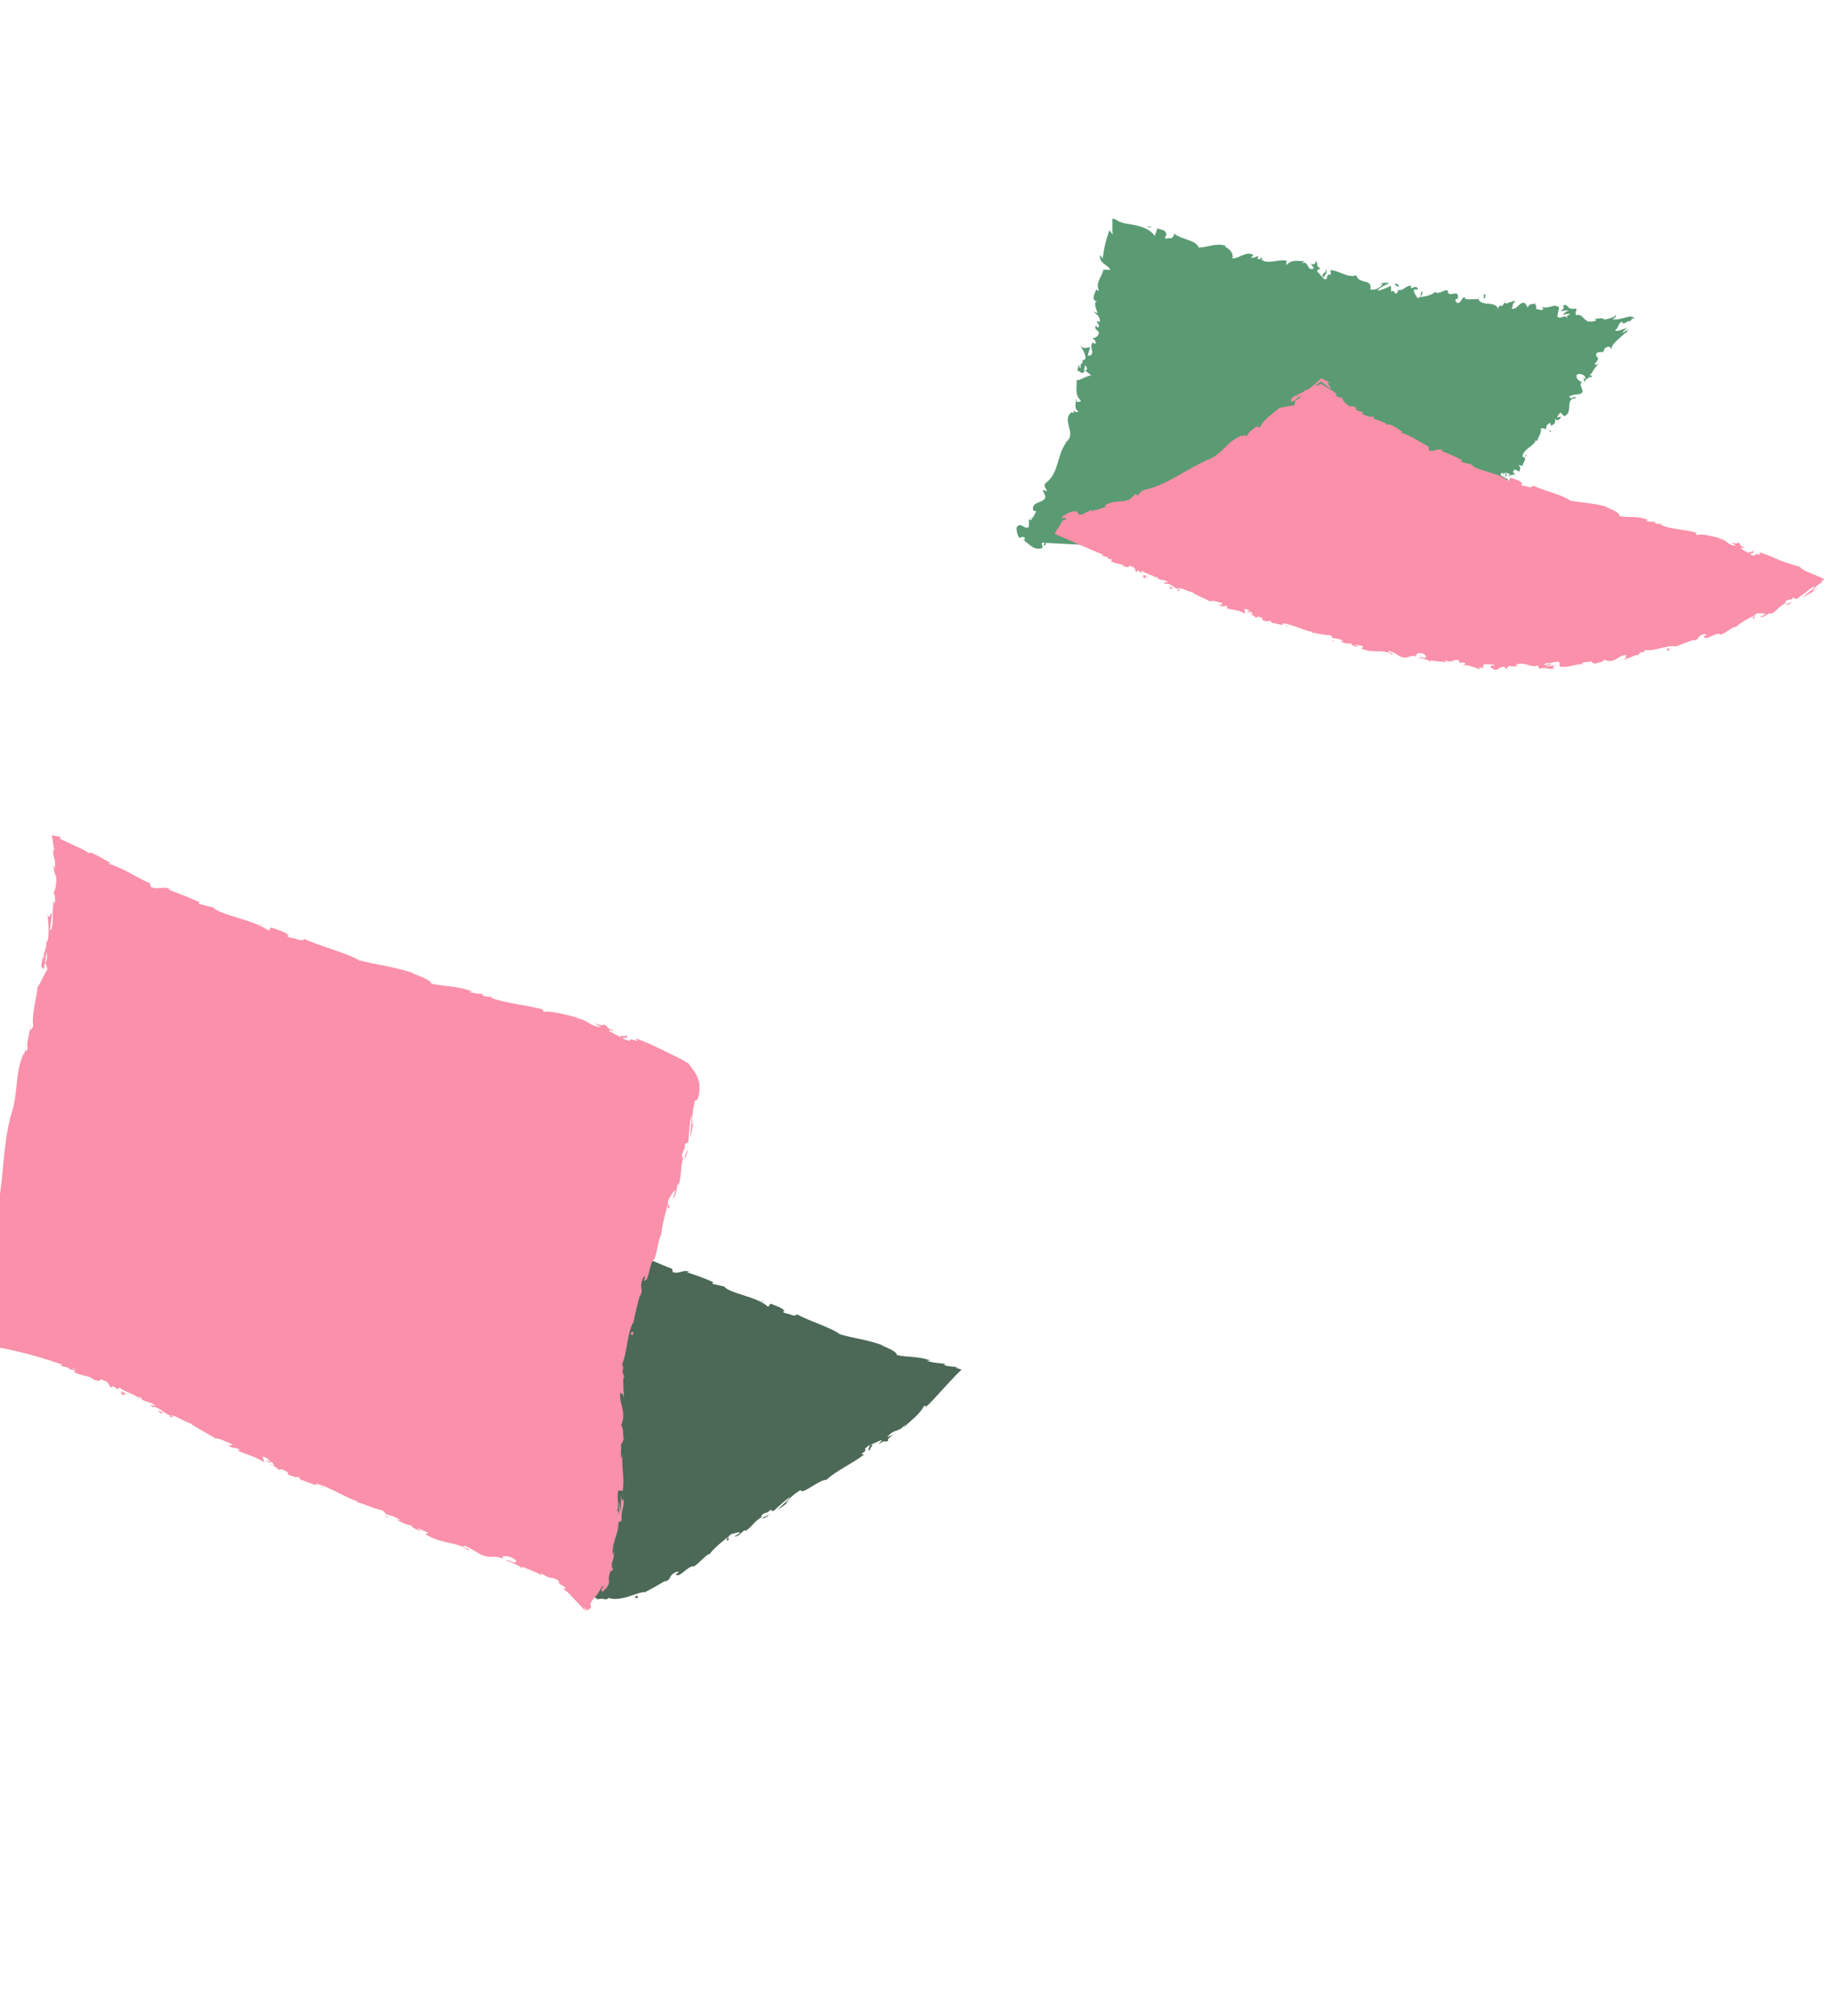 <svg width="191" height="210" viewBox="0 0 191 210" fill="none" xmlns="http://www.w3.org/2000/svg">
<path d="M21.299 117.576C26.47 116.352 35.913 122.038 40.848 123.421C51.034 126.287 60.989 129.966 71.02 133.432C80.201 136.611 89.481 141.21 98.75 143.124C91.802 150.237 83.335 154.817 75.397 160.153C72.513 162.098 66.518 166.775 62.871 166.206C61.7 166.022 58.65 163.153 57.435 162.484C55.041 161.17 52.604 159.77 50.154 158.626C45.549 156.479 40.357 154.287 35.571 152.522C30.904 150.796 27.182 148.821 22.683 146.853C18.122 144.859 13.495 142.998 8.854 141.093C6.301 140.042 3.802 139.279 1.1 138.642C-0.47 138.276 -5.225 137.085 -4.802 136.325" fill="#4B6956"/>
<path d="M23.079 147.41L22.93 147.311C22.97 147.34 23.019 147.373 23.079 147.41Z" fill="#4B6956"/>
<path d="M39.146 154.405C39.017 154.362 38.961 154.365 38.944 154.382C39.067 154.411 39.163 154.438 39.146 154.405Z" fill="#4B6956"/>
<path d="M41.809 155.774C41.749 155.738 41.706 155.718 41.654 155.695C41.7 155.738 41.763 155.781 41.809 155.774Z" fill="#4B6956"/>
<path d="M23.079 147.411L23.474 147.669C23.538 147.613 23.282 147.517 23.079 147.411Z" fill="#4B6956"/>
<path d="M0.608 137.877C0.512 137.867 0.429 137.867 0.343 137.877C0.422 137.887 0.502 137.897 0.582 137.906L0.608 137.877Z" fill="#4B6956"/>
<path d="M15.883 144.614L15.746 144.557C15.703 144.571 15.653 144.587 15.603 144.604L15.883 144.614Z" fill="#4B6956"/>
<path d="M10.408 142.372C10.531 142.435 10.65 142.259 10.733 142.192C10.634 142.242 10.527 142.246 10.411 142.213C10.388 142.249 10.388 142.299 10.408 142.372Z" fill="#4B6956"/>
<path d="M1.701 139.013L1.529 139C1.582 139.006 1.638 139.003 1.701 139.013Z" fill="#4B6956"/>
<path d="M19.777 146.287C19.777 146.32 19.787 146.357 19.797 146.377C19.81 146.354 19.8 146.317 19.777 146.287Z" fill="#4B6956"/>
<path d="M27.771 119.327C27.774 119.316 27.778 119.306 27.778 119.289C27.744 119.306 27.724 119.316 27.771 119.327Z" fill="#4B6956"/>
<path d="M21.312 117.52L21.405 117.49L21.405 117.374L21.312 117.52Z" fill="#4B6956"/>
<path d="M46.706 158.173L46.683 158.16C46.541 158.123 46.623 158.156 46.706 158.173Z" fill="#4B6956"/>
<path d="M90.811 150.992C90.241 151.178 91.418 150.248 90.609 150.587C90.721 150.614 90.158 151.311 90.811 150.992Z" fill="#4B6956"/>
<path d="M0.757 137.943C0.83 137.956 0.91 137.983 0.993 137.999C0.884 137.963 0.81 137.949 0.757 137.943Z" fill="#4B6956"/>
<path d="M90.612 150.594L90.522 150.631C90.555 150.614 90.575 150.604 90.612 150.594Z" fill="#4B6956"/>
<path d="M57.752 163.777C57.755 163.734 57.732 163.688 57.712 163.632C57.699 163.655 57.709 163.691 57.752 163.777Z" fill="#4B6956"/>
<path d="M49.796 159.121L49.992 159.247C49.919 159.184 49.853 159.151 49.796 159.121Z" fill="#4B6956"/>
<path d="M61.936 166.476C62.052 166.559 62.085 166.609 62.295 166.662C62.278 166.645 62.261 166.628 62.245 166.612C62.155 166.615 62.059 166.589 61.936 166.476Z" fill="#4B6956"/>
<path d="M67.333 165.868L67.227 165.871L67.074 165.948L67.333 165.868Z" fill="#4B6956"/>
<path d="M42.227 124.731C42.134 124.645 42.084 124.562 42.054 124.485C42.087 124.651 41.36 124.493 42.227 124.731Z" fill="#4B6956"/>
<path d="M0.581 137.99C0.628 137.95 0.668 137.93 0.754 137.937C0.698 137.924 0.638 137.92 0.588 137.904C0.565 137.94 0.555 137.97 0.581 137.99Z" fill="#4B6956"/>
<path d="M62.839 165.101C62.916 165.138 62.999 165.187 63.006 165.184L63.016 165.187C63.019 165.194 63.026 165.174 63.016 165.221L63.009 165.274L63.006 165.3L63.006 165.317L63.026 165.191L63.102 165.194L63.252 165.21C63.185 165.194 63.032 165.187 63.012 165.164C62.962 165.148 62.899 165.121 62.839 165.101Z" fill="#4B6956"/>
<path d="M76.628 136.42L76.45 136.377C76.516 136.41 76.575 136.43 76.628 136.42Z" fill="#4B6956"/>
<path d="M65.224 164.909C65.374 164.942 65.516 164.945 65.666 164.929C65.693 164.899 65.722 164.875 65.732 164.845C65.563 164.872 65.394 164.882 65.224 164.909Z" fill="#4B6956"/>
<path d="M37.155 123.075C36.412 122.884 36.943 122.933 36.378 122.502C35.924 122.556 35.721 122.135 35.496 122.43C35.369 122.112 35.392 122.225 35.024 121.87C35.14 122.136 34.121 121.693 34.055 121.925C33.985 121.603 34.918 121.94 34.466 121.437C34.008 121.434 33.258 121.179 33.082 121.425C32.813 121.236 32.72 121.084 32.269 120.862C32.335 120.912 32.445 120.899 32.504 120.885C31.608 120.721 30.459 120.052 29.872 120.205C30.19 119.863 28.123 119.515 28.892 119.377C28.537 119.265 27.93 119.246 27.788 119.293C27.923 119.001 26.948 118.926 26.612 118.654C26.367 118.794 25.75 118.539 25.348 118.583C25.527 118.576 25.627 118.543 25.584 118.44C25.126 118.487 25.258 118.387 24.913 118.162C24.309 118.15 24.98 118.427 24.602 118.517C24.11 118.366 24.558 118.299 24.491 118.149L23.702 118.396C23.553 118.346 23.457 118.27 23.4 118.174C23.131 118.267 22.923 118.414 22.567 118.252L23.191 118.237L22.952 118.075C22.703 118.159 22.445 118.189 22.222 118.308C21.184 118.224 21.379 117.835 21.408 117.48L21.879 117.344C21.846 117.227 21.498 117.211 21.279 117.238C21.169 117.218 21.338 117.092 21.63 116.962C21.919 116.826 22.323 116.673 22.602 116.666C24.118 116.693 22.917 117.03 23.906 117.198C24.334 117.174 24.769 117.147 25.197 117.173L25.19 117.292C25.373 117.408 25.512 117.305 25.575 117.282C25.459 117.415 26.568 117.556 27.059 117.724L26.919 117.529C28.409 117.57 28.961 118.555 30.066 118.755L30.892 118.797L30.969 119.066C31.447 119.108 31.589 118.979 32.26 119.34C34.578 120.7 37.336 121.482 39.739 122.617C39.723 122.567 39.65 122.521 39.513 122.431C40.506 123.104 41.439 123.192 42.345 123.293C43.247 123.388 44.127 123.47 45.079 123.98L44.917 124.02C45.959 124.294 44.751 124.053 45.465 124.401C45.69 124.188 46.842 124.598 47.469 124.69C47.356 124.713 47.154 124.64 46.975 124.631C47.064 124.727 47.065 124.893 47.377 124.935C48.156 124.768 49.563 125.257 50.649 125.485C50.722 125.697 51.569 126.144 51.947 126.568C52.063 126.535 52.295 126.468 52.531 126.408C52.873 126.643 53.185 126.652 53.48 126.645C53.145 126.54 52.856 126.444 52.63 126.375L52.657 126.361C52.624 126.361 52.557 126.345 52.511 126.335C52.279 126.269 52.156 126.239 52.212 126.269C51.847 125.971 52.285 126.149 52.321 125.94C52.663 126.059 53.387 126.227 53.417 126.403C53.619 126.476 53.742 126.539 53.951 126.641C54.091 126.654 54.237 126.681 54.383 126.757L54.306 126.754C54.323 126.787 54.346 126.817 54.376 126.843C55.014 127.154 56.052 127.173 56.643 127.225C56.019 127.289 56.69 127.55 56.624 127.733C56.693 127.739 56.013 127.491 55.17 127.2C55.226 127.247 55.263 127.287 55.26 127.363C55.927 127.8 56.567 127.62 57.58 128.116C57.503 128.113 57.351 128.106 57.384 128.189C57.739 128.368 58.134 128.344 58.26 128.264C58.29 128.473 59.057 128.877 59.478 128.939C59.873 128.916 59.853 128.826 60.481 129.067L60.162 129.094C60.869 129.462 60.832 129.123 61.413 129.438C61.188 129.302 61.118 129.428 61.294 129.514C62.1 129.716 62.137 129.656 62.784 129.605L62.615 129.765C63.312 129.88 64.649 130.08 64.567 130.346C64.499 129.865 66.083 130.639 66.654 130.85C66.452 130.794 66.385 130.861 66.349 130.904C67.656 131.061 68.799 131.75 70.023 132.173L70.113 132.534C70.771 132.752 71.151 132.221 71.859 132.489L71.553 132.542C72.821 132.935 73.316 133.144 74.308 133.567L74.213 133.756C74.607 133.799 75.055 133.964 75.447 134.017C76.082 134.802 78.779 135.017 80.048 136.14L80.29 135.811C80.854 136.043 81.611 136.261 81.768 136.639L81.641 136.586C81.469 136.838 82.206 136.817 82.531 137.019C82.81 137.095 83.152 137.015 82.939 136.873C84.37 137.657 86.68 138.324 87.501 138.999C89.061 139.445 90.308 139.55 91.938 140.135L91.905 140.168C92.446 140.403 93.531 140.846 93.432 141.161C94.046 141.309 94.574 141.319 95.121 141.368C95.393 141.397 95.672 141.423 95.971 141.473C96.117 141.499 96.276 141.535 96.435 141.571C96.515 141.598 96.598 141.614 96.678 141.641C96.777 141.674 96.887 141.71 96.996 141.747L96.85 141.737L96.764 141.747L96.592 141.767C96.635 141.787 96.684 141.803 96.734 141.82C96.801 141.836 96.867 141.853 96.943 141.873C97.133 141.919 97.328 141.945 97.517 141.975C97.916 142.024 98.274 142.06 98.413 142.073C98.632 142.129 98.4 142.146 98.324 142.176C98.775 142.398 99.32 142.34 99.88 142.433L99.512 142.46C99.708 142.536 99.924 142.602 100.173 142.668C100.222 142.668 100.186 142.694 100.159 142.724L100.08 142.797L99.924 142.95C99.825 143.05 99.719 143.153 99.619 143.252C99.212 143.664 98.808 144.116 98.357 144.608C97.996 144.997 97.625 145.398 97.267 145.794C96.983 146.103 96.691 146.398 96.383 146.644C96.582 146.428 96.386 146.435 96.263 146.472C96.138 146.817 95.733 147.269 95.296 147.688C94.852 148.093 94.381 148.479 94.156 148.724L94.378 148.356C93.54 149.349 93.277 148.742 92.436 149.712L93.135 149.436C92.688 149.702 92.386 150.027 92.582 150.087C92.032 150.346 92.36 149.908 91.611 150.417C91.521 150.354 92.094 149.975 91.773 150.045L90.609 150.571C90.566 150.567 90.433 150.65 90.118 150.916C90.47 151.221 89.293 151.538 90.059 151.527C88.638 152.581 87.235 153.16 86.098 154.17C85.339 154.144 83.582 155.789 83.403 155.232C82.687 155.691 82.17 156.149 81.855 156.631C82.021 156.581 82.163 156.402 82.296 156.285C82.183 156.524 81.335 157.1 80.977 157.329C81.378 156.92 82.074 156.339 82.329 155.92C81.706 156.382 80.917 157.143 80.589 157.432L80.264 157.297C79.833 157.828 79.68 157.39 79.289 157.985L79.442 157.991C78.427 158.616 78.574 158.875 77.672 159.51L77.652 159.387C77.304 159.554 76.986 160.095 76.532 160.082L77.125 159.677C76.959 159.544 76.445 159.777 76.18 159.827C75.57 160.299 76.137 160.255 75.832 160.491C75.59 160.422 75.743 160.428 75.862 160.12C75.182 160.651 74.294 161.379 73.933 161.934C73.883 161.934 73.893 161.871 73.893 161.871C73.138 162.35 72.684 163.083 72.124 163.257L72.253 163.134C71.503 163.294 70.825 164.373 70.443 164.042C70.104 164.145 71.109 163.65 70.522 163.737C69.527 164.153 70.131 164.464 69.233 164.807C69.356 164.754 69.306 164.754 69.316 164.691C68.729 165.043 67.937 165.499 67.25 165.851C66.739 165.859 66.086 166.145 65.367 166.365C64.653 166.565 63.847 166.695 63.3 166.414C63.652 166.603 63.005 166.587 62.988 166.654C62.988 166.654 63.035 166.614 62.995 166.584C62.799 166.574 62.636 166.548 62.53 166.568C62.421 166.581 62.358 166.605 62.265 166.601C61.972 166.333 61.169 166.155 61.043 165.953C60.977 166.036 60.731 165.827 60.452 165.619C61.086 165.94 60.764 165.578 61.112 165.628C60.305 164.979 59.881 165.274 59.087 164.552L58.748 164.042C58.476 164.195 57.775 163.509 57.732 163.622C57.642 163.443 57.466 163.257 57.582 163.158C57.247 163.002 56.745 162.581 56.506 162.635L56.842 162.906C55.743 162.171 54.847 162.156 54.06 161.497L54.288 161.125C53.78 160.641 53.077 160.745 52.691 160.242C52.794 160.464 52.861 160.447 52.409 160.375C52.622 160.517 53.09 160.639 53.465 160.841L52.546 160.646L53.844 161.199C53.236 161.064 53.293 161.044 53.422 161.319C52.609 161.038 52.712 160.696 51.912 160.475C51.676 160.286 52.024 160.286 51.765 160.05C51.055 159.859 50.672 159.146 50.105 159.14C49.972 159.024 50.377 159.253 50.39 159.147C49.949 158.978 49.647 158.822 49.471 158.886L49.82 159.101C49.508 158.942 49.378 159.082 48.807 158.704C48.416 158.635 48.12 158.742 48.509 158.92C48.343 158.871 48.047 158.612 48.223 158.549C47.264 158.109 47.576 158.766 46.733 158.16C46.799 158.176 46.879 158.186 46.849 158.143C46.633 158.011 46.441 157.925 46.271 157.885C47.108 158.212 46.158 157.444 47.094 157.953C47.087 157.691 46.377 157.583 46.108 157.361C45.57 157.299 45.919 157.647 45.637 157.647C45.67 157.581 45.478 157.495 45.255 157.366L45.408 157.621C45.216 157.535 45.023 157.449 44.768 157.386L45.186 157.492C44.771 157.277 44.233 156.733 43.413 156.572C43.639 156.591 44.096 156.627 43.625 156.333C42.755 156.088 43.459 156.184 43.047 155.859C42.211 155.548 42.779 156.085 41.607 155.486C41.48 155.433 41.56 155.576 41.676 155.675C40.876 155.255 40.375 155.183 39.615 154.742C39.957 154.928 40.206 155.093 39.691 154.978C39.95 154.931 39.081 154.587 38.795 154.382L38.679 154.432C38.46 154.243 38.745 154.316 38.961 154.365C38.941 154.392 39.001 154.445 39.16 154.498C39.581 154.593 39.561 154.222 38.944 153.934C38.233 153.742 38.257 154.004 38.347 154.134C37.474 153.7 37.358 154.182 36.538 153.722C36.339 153.639 35.804 153.069 35.176 152.795C34.778 152.861 35.92 153.235 35.492 153.259C34.612 152.397 33.192 152.711 31.93 151.85L32.202 151.697C31.887 151.548 31.585 151.393 31.216 151.271L31.628 151.595C31.286 151.509 30.559 151.135 30.884 151.072C30.088 150.94 29.991 150.765 29.354 150.404C30.044 150.738 29.351 150.447 29.911 150.556C29.224 150.112 29.141 150.162 28.607 149.974C28.726 149.93 28.514 149.688 28.318 149.596C27.78 149.517 26.98 149.113 26.29 148.879L26.323 148.812C25.177 148.383 24.114 147.522 22.903 147.225L22.843 147.205L22.93 147.261C23.219 147.639 21.991 147.027 21.602 146.981C21.549 146.891 21.552 146.782 21.356 146.706C21.257 146.905 20.869 146.627 20.666 146.654C20.311 146.425 20.822 146.435 20.148 146.167C19.879 146.078 19.809 146.171 19.803 146.257C19.707 146.098 19.311 145.84 18.97 145.671C19.115 145.664 19.275 145.816 19.361 145.839C19.451 145.753 19.195 145.69 19.261 145.558C18.956 145.412 19.052 145.687 18.687 145.456L19.125 145.452C18.989 145.346 18.757 145.329 18.674 145.313C18.926 145.369 18.965 145.2 18.969 145.09C18.006 144.826 18.608 145.446 18.485 145.598C17.678 145.115 16.912 145.043 16.238 144.776L16.443 144.639C16.108 144.533 15.932 144.514 15.78 144.541L15.278 144.336C15.597 144.392 15.72 144.371 15.806 144.229C15.255 144.057 14.538 143.703 14.296 143.899L14.329 143.866C13.655 143.482 12.187 142.807 12.27 142.741C11.47 142.503 10.557 141.957 10.438 142.199C9.957 142.067 9.389 141.381 8.931 141.561C8.459 141.167 8.934 141.485 9.173 141.365C8.701 140.971 7.978 141.184 7.941 140.746C7.261 140.614 8.064 140.875 7.782 140.959C7.778 140.571 6.617 140.456 6.079 140.062C5.764 140.112 6.325 140.237 5.814 140.228C5.887 140.158 5.644 140.056 5.522 140.01L5.329 140.189L4.88 139.46C3.872 139.435 4.961 139.884 3.693 139.624L3.769 139.627C3.5 139.306 2.84 139.546 1.994 139.149C2.286 139.268 2.149 139.079 2.262 139.039L1.738 139.003C1.788 139.003 1.808 138.993 1.764 138.957C1.363 138.685 1.356 138.954 0.882 138.686C1.25 138.725 1.187 138.533 1.044 138.413L0.241 138.484L0.619 138.261C-0.085 138.067 -1.279 138.251 -1.522 137.734L-1.153 137.789C-1.16 137.71 -1.313 137.438 -1.824 137.445C-1.987 137.436 -2.132 137.575 -1.93 137.631L-2.269 137.453C-2.037 137.32 -1.15 137.531 -0.583 137.619C-0.782 137.653 -1.227 137.594 -1.124 137.75C-0.613 137.825 -0.108 137.821 0.393 137.877C0.177 137.91 0.031 138 -0.081 138.057C0.43 138.298 0.353 138.03 0.768 138.112C0.907 138.225 0.997 138.304 0.874 138.341C1.402 138.383 1.823 138.462 2.341 138.7C2.341 138.7 1.698 138.691 2.003 138.887C3.025 139.021 3.29 138.838 4.402 139.019C5.752 139.064 6.729 139.985 7.658 140.066C7.741 140 7.077 139.686 7.658 139.834C7.492 139.967 7.947 140.063 7.947 140.146C8.634 140.125 8.8 140.539 9.285 140.545C9.159 140.559 9.471 140.767 9.67 140.916C9.521 141.099 10.278 141.267 9.312 141.212C10.307 141.26 10.819 141.933 11.668 141.723L11.466 141.567L12.302 142.027L12.266 142.004C12.628 142.196 12.714 142.169 13.133 142.59C12.887 142.547 12.572 142.415 12.339 142.382C12.728 142.76 13.368 142.63 13.896 142.838C13.81 142.981 13.335 142.663 13.409 142.908C13.77 143.084 14.129 143.103 14.487 143.205L14.401 143.265C15.235 143.835 14.935 143.006 15.48 143.562C15.476 143.506 15.582 143.486 15.566 143.42C15.778 143.612 16.29 144.002 15.672 143.864C15.988 143.996 16.383 144.072 16.578 144.048C16.363 143.817 16.273 143.853 16.236 143.647L17.547 144.094C17.693 144.153 17.408 144.13 17.229 144.054C18.534 145.117 20.425 144.949 21.89 146.181C21.757 145.965 22.062 146.111 22.268 146.091C22.799 146.356 23.636 146.683 24.107 146.994L23.901 147.014C25.249 147.483 26.198 147.754 27.018 148.198C27.075 148.178 26.949 148.324 26.786 148.281C27.486 148.403 27.989 149.288 28.33 149.009L28.114 148.876C29.319 149.508 30.803 149.884 32.108 150.384C32.317 150.735 31.361 150.086 31.51 150.451C32.364 150.927 33.353 151.128 34.306 151.588C34.136 151.548 34.156 151.588 34.077 151.578C34.996 152.105 34.053 151.316 34.87 151.67C34.783 151.763 34.813 151.806 35.069 151.969L35.374 151.882C35.404 151.925 35.348 152.061 35.202 152.068C35.653 151.974 36.712 152.547 37.084 152.443C37.133 152.526 36.855 152.65 36.935 152.775C37.356 153.004 37.688 153.037 38.02 153.069C38.273 153.341 39.043 153.619 38.867 153.582C39.63 153.963 39.046 153.509 39.696 153.614L39.105 153.263L40.24 153.657L39.756 153.584C40.241 153.872 40.835 153.898 41.432 154.146L41.213 153.907L41.92 154.109C41.887 154.391 42.766 154.522 42.272 154.662C43.477 155.311 44.413 155.323 45.565 155.799C45.366 155.716 45.426 155.803 45.369 155.823C46.007 156.167 46.461 156.213 46.923 156.255C46.803 156.298 46.641 156.255 46.608 156.322C47.388 156.669 47.145 156.384 48.041 156.698C47.749 156.695 47.803 156.785 48.025 156.914C48.032 156.811 48.257 156.83 48.43 156.877C47.557 157.09 49.3 157.519 48.716 157.729C48.806 157.643 50.239 158.035 49.95 157.658L49.701 157.592C49.734 157.442 50.027 157.644 50.276 157.743C50.143 157.71 49.993 157.677 49.974 157.704C51.275 158.097 52.477 158.888 53.868 159.477C53.722 159.467 53.141 159.269 53.46 159.491C54.745 160.265 55.637 160.44 57.018 161.042C56.909 161.387 55.574 160.297 55.362 160.57C56.076 160.917 56.8 161.268 57.55 161.605C57.733 161.688 57.922 161.767 58.161 161.896C58.367 162.009 58.566 162.124 58.759 162.244C59.124 162.475 59.502 162.717 59.888 162.955C60.058 163.741 61.355 163.862 61.96 164.771C61.973 164.565 62.448 164.833 62.85 165.038C62.657 165.101 63.053 165.293 62.907 165.333C63.043 165.34 63.003 165.31 63.222 165.3C63.394 165.279 63.567 165.309 63.746 165.286C64.101 165.265 64.416 165.298 64.42 165.454C64.456 165.278 64.692 165.235 64.977 165.191C65.259 165.124 65.58 165.054 65.729 164.888C66.35 164.784 66.93 164.352 67.669 164.072C67.331 164.01 68.322 163.637 68.537 163.404C68.471 163.454 68.342 163.561 68.388 163.571C68.684 163.613 69.111 162.992 69.542 162.842C69.754 162.802 69.602 163.028 69.89 162.875C69.824 162.742 70.758 161.958 71.236 161.851C71.06 161.964 71.094 162.031 71.021 162.15C71.852 161.459 72.774 160.831 73.712 160.186C74.647 159.534 75.621 158.896 76.469 158.155L76.274 158.576C77.614 158.07 76.824 157.736 77.778 157.158C80.387 155.608 83.235 154.237 85.598 152.479C85.741 152.299 85.446 152.472 85.363 152.406C85.595 152.29 85.767 152.419 85.983 152.12L85.843 152.057C87.173 151.614 88.882 149.677 90.013 149.55C90.918 148.623 91.86 148.366 92.873 147.16C93.328 146.941 92.579 147.698 93.109 147.299L94.083 146.23L94.033 146.296C94.427 145.692 95.2 145.196 95.982 144.638C96.177 144.498 96.379 144.355 96.575 144.216L96.721 144.109V144.109C96.767 144.086 96.817 144.053 96.857 144.016C97.039 143.883 97.221 143.7 97.215 143.604L97.231 143.621C97.308 143.607 97.42 143.567 97.533 143.511C97.576 143.481 97.672 143.441 97.662 143.421C97.639 143.408 97.593 143.398 97.543 143.398C97.374 143.425 97.427 143.465 97.327 143.531C96.873 143.502 96.704 143.512 96.558 143.502L96.461 143.492L96.418 143.489L96.249 143.45C96.023 143.397 95.771 143.341 95.462 143.272C96.02 143.274 95.001 143.03 95.001 142.831C94.649 142.858 95.13 143.073 94.4 142.974C93.388 142.71 92.525 142.264 91.715 141.94C91.327 141.993 90.908 141.805 90.819 141.991C89.701 141.631 89.05 141.492 87.699 141L87.692 140.92C87.241 141.03 86.567 140.364 86.265 140.408C86.335 140.332 86.487 140.355 86.481 140.275L85.84 140.123C86.155 140.156 86.404 139.99 85.912 139.771C85.325 139.742 86.016 139.944 85.704 139.984L85.634 139.695C85.229 139.567 85.02 139.779 85.478 140.031C84.134 139.518 82.773 139.106 81.598 138.6L81.784 138.506C81.106 138.298 80.217 137.948 79.875 137.663C79.841 137.696 79.652 137.717 79.736 137.799C78.873 137.684 79.745 137.521 78.806 137.403C79.038 137.435 79.317 137.511 79.387 137.435L77.717 136.986C77.743 136.873 76.873 136.247 76.157 136.076C76.107 136.126 76.263 136.288 76.436 136.367L75.988 136.252L75.755 135.871L75.041 135.855L75.114 135.636C74.633 135.504 74.351 135.703 73.983 135.548C72.635 134.896 72.943 134.916 72.017 134.36C71.755 134.732 70.43 133.778 70.069 133.984C68.834 133.21 66.816 132.711 65.083 132.004L65.239 132.017C64.552 131.557 64.273 132.028 63.483 131.661L63.712 131.671C62.746 131.085 60.848 130.643 59.792 130.475C60.021 130.485 59.962 130.316 59.639 130.22C59.341 130.204 59.796 130.598 59.268 130.323C59.421 130.33 59.341 130.204 59.218 130.157L58.594 130.172C57.203 129.533 55.56 128.806 54.02 128.416C53.771 128.251 54 128.244 54.083 128.194C52.875 127.837 51.644 127.617 50.558 127.306L50.528 127.031C50 126.856 50.077 127.29 49.469 126.857C49.33 126.777 49.924 126.985 50.15 126.939C49.15 126.419 49.453 126.973 48.447 126.623L48.802 126.436C48.075 126.029 47.87 126.298 47.538 126.365C46.35 126.347 46.926 125.593 45.367 125.379C45.091 125.443 45.387 125.602 45.112 125.665C44.086 125.275 43.91 125.438 42.881 125.058C42.443 124.481 43.409 125.216 42.92 124.656L43.691 124.984C43.066 124.566 44.328 125.112 44.298 124.837C43.803 124.612 42.96 124.586 42.263 124.471C42.319 124.285 43.056 124.679 42.811 124.338L42.442 124.315C42.555 124.292 42.588 124.225 42.787 124.291C42.714 124.079 42.382 124.163 42.054 124.07C42.001 124.163 41.984 124.296 42.051 124.462C42.048 124.438 42.024 124.409 41.981 124.372C41.606 124.403 41.145 124.294 40.704 124.175C40.249 124.046 39.791 123.911 39.466 123.908C39.578 123.885 39.499 123.842 39.482 123.792C39.084 123.626 38.556 123.717 37.992 123.568C37.75 123.316 38.31 123.243 37.421 122.975C37.205 123.058 37.484 123.466 36.767 123.162C36.774 123.175 37.444 123.32 37.155 123.075ZM53.761 128.048C53.84 128.075 53.967 128.111 54.113 128.154C53.933 128.095 53.837 128.068 53.761 128.048ZM55.121 128.328C54.979 128.276 54.906 128.329 54.929 128.408C55.158 128.484 55.377 128.557 55.547 128.63C55.351 128.504 55.025 128.352 55.121 128.328ZM52.856 126.311L52.892 126.301C53.065 126.347 53.191 126.384 53.297 126.413C53.281 126.364 53.214 126.297 52.982 126.248C52.929 126.258 52.892 126.285 52.856 126.311Z" fill="#4B6956"/>
<path d="M52.485 126.364C52.448 126.358 52.432 126.358 52.385 126.348C52.428 126.384 52.475 126.411 52.505 126.437L52.604 126.404L52.485 126.364Z" fill="#4B6956"/>
<path d="M22.903 147.291L22.93 147.311C22.903 147.291 22.886 147.275 22.876 147.255C22.883 147.268 22.89 147.281 22.903 147.291Z" fill="#4B6956"/>
<path d="M75.028 135.911L75.048 135.868L74.906 135.865L75.028 135.911Z" fill="#4B6956"/>
<path d="M15.516 143.436C15.506 143.416 15.482 143.386 15.436 143.343C15.433 143.353 15.469 143.393 15.516 143.436Z" fill="#4B6956"/>
<path d="M12.22 142.011L11.781 141.75C11.967 141.872 12.107 141.952 12.22 142.011Z" fill="#4B6956"/>
<path d="M9.706 140.856C9.677 140.88 9.647 140.903 9.62 140.916L9.63 140.919L9.706 140.856Z" fill="#4B6956"/>
<path d="M50.21 157.776C50.243 157.793 50.282 157.806 50.312 157.816C50.557 157.875 50.398 157.822 50.21 157.776Z" fill="#4B6956"/>
<path d="M37.976 153.1C38.126 153.116 38.265 153.129 38.405 153.159C38.189 153.06 38.023 152.993 37.976 153.1Z" fill="#4B6956"/>
<path d="M62.791 165.068C62.807 165.084 62.826 165.091 62.839 165.1C62.826 165.091 62.813 165.081 62.791 165.068Z" fill="#4B6956"/>
<path d="M38.966 153.384C38.763 153.261 38.581 153.195 38.404 153.159C38.577 153.238 38.78 153.344 38.966 153.384Z" fill="#4B6956"/>
<path d="M1.75 138.233L1.81 138.17C1.783 138.184 1.767 138.2 1.75 138.233Z" fill="#4B6956"/>
<path d="M2.842 138.491C2.59 138.402 2.231 138.167 1.853 138.124L1.803 138.174C2.009 138.104 2.563 138.548 2.842 138.491Z" fill="#4B6956"/>
<path d="M6.992 140.758L6.145 140.394C6.268 140.523 6.438 140.695 6.036 140.573C7.042 141.189 5.863 140.328 6.992 140.758Z" fill="#4B6956"/>
<path d="M9.615 141.932C9.136 141.773 9.578 142.041 9.535 142.071C9.854 142.127 9.934 142.137 9.615 141.932Z" fill="#4B6956"/>
<path d="M28.739 150.156L28.617 150.31C28.976 150.445 28.65 150.243 28.739 150.156Z" fill="#4B6956"/>
<path d="M32.775 150.871L32.475 150.622L32.246 150.712L32.775 150.871Z" fill="#4B6956"/>
<path d="M34.453 153.008L34.294 152.972L34.925 153.137L34.453 153.008Z" fill="#4B6956"/>
<path d="M66.528 166.397L66.331 166.221C66.099 166.354 66.126 166.623 66.528 166.397Z" fill="#4B6956"/>
<path d="M79.376 158.19C79.578 158.197 79.976 158.03 80.131 157.794C79.843 157.964 79.508 158.074 79.376 158.19Z" fill="#4B6956"/>
<path d="M79.44 135.624L79.753 135.667L79.194 135.515L79.44 135.624Z" fill="#4B6956"/>
<path d="M-4.26 139.505C0.132 136.231 0.261 121.882 1.553 116.054C3.472 107.406 7.137 97.142 6.046 88.02C10.266 90.476 14.586 92.633 19.127 94.372C30.31 98.646 41.416 102.254 52.9 105.223C58.429 106.649 64.29 108.091 69.552 110.489C73.675 112.371 72.247 113.627 71.229 118.595C69.466 127.207 65.14 134.996 64.357 144.005C63.854 149.785 65.08 162.865 61.13 166.54C57.239 162.308 50.722 161.71 45.975 159.71C39.592 157.028 33.241 154.496 27.109 151.588C17.698 147.122 8.135 141.545 -1.399 140.178" fill="#FA90A9"/>
<path d="M1.053 140.583C1.488 140.556 2.022 140.462 1.799 140.184C1.338 140.324 1.255 140.208 0.754 140.384C0.396 140.332 0.15 140.189 0.233 140.106C0.094 140.143 -0.314 139.958 -0.537 140.078C-0.105 140.342 0.476 140.441 1.119 140.434C1.232 140.51 1.093 140.546 1.053 140.583Z" fill="#FA90A9"/>
<path d="M33.169 154.699L32.969 154.583C33.023 154.622 33.092 154.662 33.169 154.699Z" fill="#FA90A9"/>
<path d="M53.457 162.646C53.301 162.6 53.228 162.603 53.211 162.62C53.361 162.653 53.491 162.679 53.457 162.646Z" fill="#FA90A9"/>
<path d="M56.721 164.253C56.648 164.207 56.599 164.174 56.542 164.144C56.602 164.197 56.668 164.246 56.721 164.253Z" fill="#FA90A9"/>
<path d="M33.169 154.699L33.67 155.003C33.739 154.943 33.418 154.831 33.169 154.699Z" fill="#FA90A9"/>
<path d="M5.918 141.296C5.795 141.267 5.686 141.263 5.593 141.26C5.696 141.283 5.789 141.303 5.892 141.326L5.918 141.296Z" fill="#FA90A9"/>
<path d="M24.348 150.849L24.185 150.773C24.139 150.779 24.079 150.793 24.016 150.8L24.348 150.849Z" fill="#FA90A9"/>
<path d="M17.724 147.624C17.874 147.707 18.017 147.544 18.113 147.487C17.99 147.524 17.864 147.504 17.724 147.458C17.701 147.494 17.701 147.544 17.724 147.624Z" fill="#FA90A9"/>
<path d="M7.204 142.634L6.999 142.588C7.065 142.605 7.131 142.621 7.204 142.634Z" fill="#FA90A9"/>
<path d="M29.102 153.161C29.102 153.194 29.119 153.227 29.136 153.26C29.145 153.23 29.129 153.197 29.102 153.161Z" fill="#FA90A9"/>
<path d="M0.199 132.048C0.182 132.048 0.172 132.045 0.163 132.041C0.176 132.084 0.186 132.104 0.199 132.048Z" fill="#FA90A9"/>
<path d="M63.07 165.641L63.05 165.668C62.974 165.863 63.02 165.757 63.07 165.641Z" fill="#FA90A9"/>
<path d="M65.109 107.788C65.723 108.202 63.934 107.631 64.88 108.177C64.811 108.071 65.912 108.199 65.109 107.788Z" fill="#FA90A9"/>
<path d="M6.094 141.383C6.184 141.413 6.283 141.446 6.383 141.479C6.25 141.429 6.16 141.399 6.094 141.383Z" fill="#FA90A9"/>
<path d="M64.877 108.187L64.981 108.243C64.934 108.217 64.91 108.203 64.877 108.187Z" fill="#FA90A9"/>
<path d="M65.085 149.74C65.048 149.767 65.022 149.83 64.989 149.896C65.019 149.889 65.045 149.859 65.085 149.74Z" fill="#FA90A9"/>
<path d="M64.016 161.49L64.099 161.208C64.059 161.311 64.032 161.407 64.016 161.49Z" fill="#FA90A9"/>
<path d="M64.99 143.729C65.019 143.573 65.056 143.53 65.056 143.314C65.042 143.337 65.032 143.351 65.019 143.374C65.043 143.454 65.046 143.56 64.99 143.729Z" fill="#FA90A9"/>
<path d="M66.09 137.616C66.066 137.653 66.046 137.679 66.023 137.716L65.987 137.909L66.09 137.616Z" fill="#FA90A9"/>
<path d="M3.148 113.13C3.059 113.249 2.976 113.316 2.893 113.366C3.066 113.313 2.897 114.22 3.148 113.13Z" fill="#FA90A9"/>
<path d="M5.882 141.406C5.938 141.369 5.991 141.359 6.094 141.382C6.024 141.359 5.955 141.336 5.881 141.323C5.862 141.349 5.848 141.373 5.882 141.406Z" fill="#FA90A9"/>
<path d="M63.387 143.313L63.532 142.294C63.472 142.573 63.426 142.945 63.387 143.313Z" fill="#FA90A9"/>
<path d="M23.888 97.045L23.663 96.993C23.746 97.026 23.822 97.046 23.888 97.045Z" fill="#FA90A9"/>
<path d="M64.019 139.277C64.128 139.115 64.2 138.929 64.273 138.743C64.266 138.696 64.266 138.647 64.25 138.614C64.167 138.829 64.098 139.055 64.019 139.277Z" fill="#FA90A9"/>
<path d="M1.95 119.425C1.938 120.361 1.857 119.72 1.579 120.54C1.743 121.048 1.392 121.456 1.74 121.605C1.462 121.878 1.568 121.808 1.32 122.372C1.549 122.133 1.381 123.503 1.623 123.49C1.328 123.696 1.413 122.458 1.042 123.192C1.159 123.739 1.104 124.721 1.38 124.84C1.261 125.232 1.138 125.401 1.026 126.022C1.053 125.926 1.013 125.796 0.996 125.73C1.054 126.871 0.618 128.484 0.865 129.174C0.503 128.883 0.404 131.547 0.164 130.621C0.091 131.089 0.119 131.856 0.159 132.035C-0.15 131.916 -0.175 133.173 -0.502 133.628C-0.389 133.937 -0.68 134.747 -0.746 135.277C-0.713 135.045 -0.723 134.909 -0.839 134.959C-0.894 135.56 -0.964 135.387 -1.286 135.806C-1.464 136.592 -0.997 135.752 -1.023 136.263C-1.36 136.897 -1.258 136.29 -1.428 136.35C-1.454 136.712 -1.493 137.08 -1.555 137.452C-1.678 137.638 -1.81 137.737 -1.933 137.774C-2.022 138.142 -2.081 138.521 -2.525 138.876C-2.34 138.617 -2.168 138.348 -2.022 138.076C-2.125 138.153 -2.238 138.226 -2.35 138.299C-2.483 138.647 -2.648 138.996 -2.847 139.345C-3.499 139.896 -3.868 139.923 -3.991 139.844C-4.13 139.748 -4.124 139.512 -4.19 139.346C-4.054 139.204 -3.915 139.067 -3.806 138.905C-3.899 138.852 -4.224 139.064 -4.413 139.201C-4.522 139.247 -4.41 139.025 -4.234 138.763C-4.158 138.617 -4.065 138.454 -3.976 138.301C-3.893 138.135 -3.804 137.982 -3.731 137.863C-3.288 137.209 -3.181 137.155 -3.069 137.198C-2.972 137.225 -2.866 137.337 -2.581 136.829C-2.416 136.348 -2.301 135.85 -2.192 135.356L-2.079 135.382C-1.923 135.18 -2.003 135.004 -2.007 134.931C-1.871 135.087 -1.57 133.766 -1.405 133.168L-1.608 133.344C-1.53 131.596 -0.632 130.755 -0.588 129.355L-0.689 128.36L-0.434 128.19C-0.478 127.607 -0.637 127.487 -0.433 126.571C0.416 123.365 0.212 119.782 1.066 116.49C1.016 116.523 0.977 116.626 0.907 116.819C2.058 114.034 1.399 112.19 2.463 109.73L2.5 109.919C2.79 108.611 2.534 110.118 2.897 109.205C2.678 108.95 3.121 107.5 3.206 106.726C3.233 106.862 3.16 107.115 3.147 107.337C3.243 107.214 3.409 107.197 3.455 106.809C3.281 105.884 3.766 104.105 3.937 102.757C4.152 102.641 4.549 101.529 4.95 100.988C4.91 100.858 4.823 100.586 4.743 100.311C4.945 99.853 4.921 99.475 4.874 99.117C4.805 99.541 4.742 99.913 4.696 100.202L4.683 100.175C4.69 100.222 4.677 100.295 4.67 100.364C4.617 100.656 4.601 100.806 4.627 100.743C4.349 101.247 4.498 100.683 4.286 100.673C4.391 100.239 4.466 99.329 4.639 99.26C4.691 99.001 4.741 98.835 4.817 98.573C4.813 98.4 4.823 98.221 4.866 98.025L4.873 98.121C4.909 98.095 4.929 98.052 4.955 98.022C5.183 97.185 5.015 95.941 4.941 95.231C5.125 95.945 5.256 95.082 5.446 95.095C5.439 95.015 5.337 95.888 5.196 96.98C5.229 96.897 5.269 96.843 5.345 96.83C5.646 95.907 5.376 95.204 5.6 93.847C5.617 93.93 5.643 94.116 5.72 94.053C5.808 93.568 5.688 93.114 5.572 92.998C5.758 92.888 5.935 91.836 5.842 91.319C5.762 91.093 5.699 91 5.659 90.854C5.639 90.781 5.622 90.699 5.615 90.586C5.612 90.529 5.612 90.463 5.605 90.383C5.605 90.284 5.601 90.178 5.594 90.048C5.645 90.264 5.691 90.34 5.738 90.466C5.822 89.345 5.474 89.312 5.502 88.227C5.483 88.652 5.636 88.808 5.639 88.499C5.579 88.114 5.538 87.819 5.501 87.58C5.478 87.451 5.458 87.328 5.438 87.222C5.425 87.162 5.415 87.109 5.405 87.056L5.404 87.006L5.424 87.013L5.464 87.026C5.693 87.085 5.852 87.089 6.324 87.201C6.297 87.264 6.271 87.327 6.258 87.4C6.546 87.529 6.902 87.691 7.267 87.856C7.662 88.048 8.074 88.24 8.452 88.415C8.927 88.634 9.289 88.826 9.229 88.955C9.192 88.451 10.995 89.646 11.662 89.984C11.427 89.878 11.341 89.938 11.297 89.967C12.834 90.433 14.163 91.377 15.623 92.022L15.727 92.41C16.514 92.737 16.974 92.265 17.811 92.626L17.452 92.639C18.966 93.208 19.564 93.456 20.788 93.978L20.692 94.168C21.17 94.243 21.725 94.455 22.203 94.531C23.033 95.392 26.311 95.756 27.989 96.948L28.237 96.616C28.947 96.873 29.883 97.118 30.129 97.509L29.973 97.446C29.805 97.705 30.687 97.694 31.112 97.912C31.464 98.001 31.858 97.928 31.59 97.772C33.429 98.609 36.326 99.338 37.412 100.047C39.367 100.535 40.91 100.682 42.984 101.343L42.944 101.379C43.632 101.64 45.009 102.153 44.917 102.465C46.443 102.828 47.525 102.667 49.284 103.295L48.859 103.309C49.301 103.494 50.074 103.546 50.27 103.555C50.426 103.602 50.293 103.635 50.257 103.678C50.662 103.907 50.957 103.8 51.312 103.862L51.146 103.929C52.524 104.524 54.909 104.68 56.765 105.218C56.413 105.163 56.562 105.328 56.689 105.414C57.548 105.257 59.619 105.911 60.422 106.056L59.901 106.06C61.481 106.264 61.103 106.802 62.676 107.025L61.873 106.565C62.47 106.813 63.004 106.902 62.914 106.706C63.585 107.05 62.918 106.995 63.98 107.375C63.994 107.484 63.191 107.19 63.503 107.432L64.891 108.18C64.921 108.223 65.103 108.289 65.591 108.434C65.617 107.956 66.806 108.854 66.231 108.171C67.276 108.535 68.196 108.978 69.076 109.408C69.949 109.842 70.826 110.232 71.755 110.794C71.815 110.897 71.905 111.043 72.018 111.186C72.138 111.325 72.26 111.504 72.397 111.709C72.659 112.1 72.876 112.664 72.88 113.152C72.924 114.134 72.653 114.784 72.414 114.639C72.187 115.691 72.052 116.53 72.129 117.214C72.215 117.021 72.218 116.746 72.244 116.533C72.308 116.842 72.041 118.063 71.935 118.564C71.944 117.871 72.105 116.769 72.035 116.182C71.83 117.131 71.766 118.458 71.714 118.999L71.372 119.179C71.397 120.022 71.008 119.793 71.079 120.646L71.205 120.516C70.815 121.957 71.088 122.052 70.738 123.406L70.641 123.314C70.46 123.762 70.507 124.518 70.119 124.887L70.374 124.021C70.151 124.041 69.86 124.685 69.668 124.947C69.421 125.877 69.881 125.372 69.759 125.84C69.517 125.969 69.643 125.856 69.569 125.478C69.305 126.524 68.919 127.905 68.907 128.707C68.864 128.737 68.844 128.681 68.844 128.681C68.451 129.717 68.465 130.755 68.088 131.343L68.134 131.137C67.581 131.888 67.663 133.39 67.159 133.411C66.947 133.783 67.463 132.512 67.035 133.083C66.496 134.291 67.146 134.031 66.693 135.097C66.753 134.951 66.706 134.991 66.683 134.928C66.448 135.734 66.201 136.813 66.02 137.709C65.348 138.719 65.371 141.081 64.746 142.299C64.968 141.914 64.885 142.644 64.965 142.654C64.965 142.654 64.929 142.598 64.895 142.647C64.83 143.112 64.976 143.188 65.023 143.364C64.837 143.739 65.044 144.664 64.945 144.897C65.045 144.913 64.999 145.285 64.983 145.7C64.909 144.857 64.773 145.415 64.633 145.036C64.529 146.301 65.024 146.492 64.929 147.81L64.728 148.533C65.02 148.685 64.886 149.907 64.999 149.883C64.906 150.112 64.85 150.447 64.704 150.388C64.771 150.919 64.613 151.712 64.782 151.934L64.865 151.403C64.734 153.045 65.127 154.043 64.877 155.314L64.439 155.269C64.218 156.102 64.597 156.841 64.273 157.551C64.435 157.312 64.398 157.256 64.502 157.81C64.558 157.491 64.494 156.884 64.526 156.353L64.701 157.511C64.71 156.917 64.702 156.323 64.688 155.733C64.822 156.496 64.772 156.446 64.977 156.144C65.052 157.235 64.694 157.299 64.768 158.34C64.669 158.705 64.552 158.307 64.42 158.722C64.478 159.664 63.885 160.418 63.996 161.102C63.913 161.301 64.052 160.733 63.939 160.757C63.873 161.354 63.774 161.769 63.858 161.968C63.907 161.802 63.967 161.639 64.009 161.477C63.907 161.918 64.08 162.031 63.752 162.85C63.727 163.361 63.827 163.71 63.995 163.169C63.952 163.398 63.694 163.843 63.621 163.63C63.393 164.284 63.436 164.487 63.456 164.676C63.467 164.861 63.493 165.047 63.056 165.632C63.093 165.539 63.116 165.436 63.069 165.476C62.974 165.632 62.884 165.768 62.801 165.901C62.672 166.107 62.56 166.296 62.454 166.449C62.739 166.057 62.834 165.801 62.818 165.785C62.814 165.728 62.755 165.742 62.705 165.758C62.592 165.782 62.556 165.792 62.92 165.177C62.77 165.194 62.661 165.423 62.486 165.702C62.274 166.091 61.983 166.436 61.777 166.622C61.509 167.047 61.479 167.17 61.532 167.243C61.576 167.312 61.669 167.316 61.49 167.588C61.483 167.542 61.404 167.598 61.278 167.711C61.221 167.831 61.135 167.691 61.049 167.618C60.966 167.536 60.869 167.443 60.773 167.35L61.158 167.92C60.8 167.602 60.454 167.294 60.003 166.956L60.74 167.516C60.551 167.337 60.331 167.115 60.115 166.883C59.929 166.678 59.723 166.466 59.504 166.227C59.371 166.078 59.225 165.936 59.052 165.79C58.873 165.664 58.677 165.538 58.451 165.436C58.694 165.522 59.208 165.703 58.723 165.25C57.777 164.737 58.563 165.047 58.112 164.61C57.155 164.094 57.807 164.763 56.442 163.946C56.289 163.873 56.386 164.032 56.525 164.144C55.572 163.618 54.981 163.5 54.022 163.027C54.447 163.228 54.759 163.404 54.145 163.272C54.453 163.225 53.368 162.848 53 162.643L52.874 162.69C52.585 162.494 52.94 162.574 53.205 162.623C53.185 162.65 53.272 162.706 53.464 162.759C53.989 162.861 53.915 162.483 53.125 162.182C52.236 161.981 52.309 162.259 52.429 162.382C51.307 161.932 51.238 162.44 50.165 161.974C49.91 161.894 49.159 161.308 48.362 161.011C47.878 161.071 49.325 161.474 48.811 161.491C48.213 161.044 47.496 160.889 46.72 160.714C45.927 160.523 45.11 160.319 44.323 159.825L44.635 159.686C44.246 159.507 43.858 159.328 43.413 159.17L43.938 159.537C43.523 159.422 42.613 158.998 42.988 158.951C42.026 158.77 41.873 158.581 41.073 158.178C41.946 158.561 41.076 158.217 41.767 158.369C40.887 157.873 40.787 157.923 40.123 157.708C40.263 157.671 39.974 157.409 39.731 157.307C39.074 157.205 38.062 156.742 37.195 156.471L37.222 156.408C35.791 155.906 34.403 154.942 32.913 154.536L32.837 154.516L32.943 154.579C33.328 155 31.784 154.256 31.326 154.154C31.253 154.057 31.253 153.941 31.011 153.839C30.908 154.031 30.42 153.704 30.181 153.707C29.733 153.426 30.35 153.498 29.52 153.134C29.192 153.009 29.109 153.092 29.116 153.188C28.992 153.009 28.501 152.691 28.079 152.463C28.255 152.482 28.458 152.655 28.567 152.691C28.67 152.615 28.361 152.512 28.431 152.386C28.052 152.194 28.189 152.499 27.741 152.201L28.258 152.257C28.086 152.128 27.81 152.075 27.71 152.042C28.016 152.138 28.052 151.962 28.052 151.846C26.887 151.443 27.641 152.168 27.499 152.314C26.509 151.699 25.58 151.501 24.766 151.12L25.012 151.014C24.607 150.852 24.398 150.799 24.209 150.803L23.601 150.502C23.986 150.607 24.129 150.61 24.225 150.471C23.554 150.21 22.688 149.723 22.402 149.883L22.446 149.853C21.625 149.343 19.856 148.397 19.955 148.347C18.989 147.977 17.887 147.252 17.748 147.487C17.163 147.282 16.469 146.477 15.922 146.594C15.344 146.12 15.922 146.511 16.203 146.428C15.619 145.958 14.763 146.055 14.7 145.597C13.873 145.356 14.846 145.756 14.514 145.79C14.497 145.392 13.11 145.075 12.459 144.572C12.074 144.566 12.754 144.797 12.13 144.695C12.216 144.635 11.928 144.49 11.781 144.414L11.546 144.557L11.021 143.725C9.803 143.514 11.098 144.176 9.578 143.66L9.677 143.677C9.365 143.286 8.555 143.426 7.536 142.85C7.885 143.032 7.728 142.803 7.861 142.787C7.652 142.734 7.44 142.691 7.231 142.655C7.294 142.665 7.313 142.655 7.267 142.612C6.795 142.267 6.773 142.536 6.205 142.182C6.646 142.284 6.576 142.078 6.413 141.936C6.085 141.91 5.76 141.891 5.431 141.881L5.899 141.705C5.022 141.397 3.573 141.469 3.234 140.958L3.695 141.034C3.678 140.951 3.469 140.666 2.825 140.657C2.626 140.641 2.457 140.784 2.719 140.843L2.284 140.655C2.55 140.521 3.688 140.755 4.405 140.91C4.166 140.914 3.598 140.842 3.738 141.004C4.378 141.106 5.002 141.175 5.626 141.294C5.361 141.294 5.175 141.37 5.032 141.417C5.663 141.731 5.573 141.436 6.088 141.585C6.25 141.727 6.363 141.82 6.214 141.837C6.858 141.979 7.369 142.121 7.983 142.468C7.983 142.468 7.197 142.34 7.562 142.588C8.79 142.935 9.135 142.778 10.466 143.181C12.089 143.471 13.242 144.594 14.357 144.831C14.453 144.775 13.663 144.341 14.353 144.592C14.161 144.705 14.695 144.877 14.702 144.957C15.525 145.042 15.725 145.506 16.308 145.578C16.159 145.579 16.544 145.833 16.787 146.019C16.611 146.182 17.531 146.476 16.366 146.272C17.564 146.476 18.202 147.251 19.207 147.17L18.961 146.978L19.977 147.597L19.931 147.571C20.369 147.832 20.469 147.815 20.984 148.329C20.692 148.243 20.31 148.061 20.028 147.978C20.496 148.432 21.272 148.408 21.897 148.709C21.797 148.842 21.219 148.435 21.313 148.703C21.751 148.948 22.179 149.024 22.614 149.196L22.514 149.246C23.521 149.978 23.145 149.062 23.812 149.732C23.806 149.669 23.938 149.668 23.912 149.599C24.171 149.834 24.795 150.317 24.055 150.083C24.44 150.271 24.911 150.417 25.144 150.417C24.881 150.142 24.775 150.162 24.725 149.946L26.312 150.611C26.488 150.697 26.146 150.627 25.93 150.528C27.538 151.846 29.784 151.906 31.621 153.35C31.444 153.115 31.826 153.297 32.065 153.293C32.719 153.637 33.752 154.041 34.352 154.395L34.107 154.402C35.77 154.987 36.952 155.307 37.994 155.813C38.06 155.796 37.928 155.946 37.725 155.89C38.585 156.048 39.306 156.989 39.674 156.713L39.398 156.561C40.936 157.275 42.774 157.731 44.407 158.355C44.697 158.733 43.468 157.988 43.691 158.383C44.776 158.926 45.995 159.252 47.173 159.781C46.961 159.739 46.997 159.778 46.894 159.755C48.066 160.338 46.837 159.493 47.857 159.887C47.761 159.976 47.8 160.023 48.129 160.198L48.494 160.115C48.54 160.158 48.484 160.294 48.312 160.297C48.846 160.22 50.2 160.802 50.645 160.696C50.721 160.782 50.396 160.912 50.516 161.034C51.063 161.266 51.478 161.298 51.873 161.324C52.228 161.602 53.198 161.88 52.982 161.847C53.965 162.25 53.188 161.777 53.994 161.895L53.22 161.528C53.705 161.667 54.19 161.805 54.667 161.964L54.063 161.869C54.688 162.186 55.428 162.238 56.178 162.559L55.886 162.291C56.184 162.373 56.48 162.482 56.772 162.585C56.752 162.86 57.831 163.157 57.23 163.218C57.971 163.668 58.605 163.972 59.226 164.3C59.528 164.472 59.85 164.618 60.146 164.826C60.298 164.932 60.441 165.035 60.597 165.147L60.704 165.227C60.704 165.227 60.727 165.24 60.743 165.257L60.843 165.339C60.757 165.25 60.76 165.34 60.72 165.36C60.803 165.459 60.88 165.545 60.953 165.608C60.993 165.638 61.023 165.664 61.059 165.688L61.106 165.714C61.119 165.707 61.136 165.674 61.149 165.651C61.258 165.472 61.307 165.289 61.314 165.153C61.344 165.262 61.298 165.369 61.331 165.452C61.51 165.229 61.496 165.153 61.513 165.037C61.549 164.877 61.585 164.701 61.774 164.2C61.761 164.522 61.85 164.469 61.993 164.207C61.883 164.203 61.926 163.958 61.959 163.759C62.193 164.754 62.591 162.653 62.818 163.286C62.758 163.2 62.941 161.415 62.603 161.867L62.574 162.172C62.425 162.172 62.57 161.784 62.629 161.472C62.62 161.634 62.616 161.81 62.64 161.824C62.817 160.224 63.173 158.552 63.16 156.707C63.21 156.873 63.251 157.616 63.333 157.151C63.54 155.33 63.286 154.245 63.187 152.394C63.545 152.314 63.187 154.394 63.519 154.477C63.509 152.523 63.397 150.512 63.231 148.313C63.758 147.559 63.042 146.167 63.515 144.793C63.339 144.922 63.295 144.206 63.384 143.456C63.494 143.724 63.589 142.938 63.662 143.167C63.545 142.487 63.804 140.589 64.123 140.727C63.824 140.496 64.41 139.347 64.296 138.773C64.607 137.986 64.639 137.024 65.016 136.055C64.714 136.347 65.193 135.036 65.233 134.651C65.213 134.761 65.18 134.976 65.223 134.93C65.482 134.684 65.414 133.739 65.695 133.224C65.844 132.992 65.855 133.343 66 132.938C65.857 132.885 66.19 131.349 66.541 130.857C66.452 131.11 66.525 131.139 66.522 131.315C67.149 128.644 68.419 126.014 68.933 123.3L69.02 123.837C69.824 122.28 68.958 122.639 69.358 121.351C69.622 120.472 69.89 119.582 70.127 118.683C70.371 117.764 70.649 116.794 70.933 115.888C71.204 114.989 71.498 114.069 71.483 113.379C71.483 113.031 71.38 112.809 71.184 112.567C71.004 112.325 70.679 112.106 70.33 111.908C70.085 111.849 70.41 112.05 70.367 112.163C70.168 111.998 70.184 111.782 69.786 111.7C69.796 111.753 69.796 111.802 69.799 111.859C69.221 111.352 68.066 110.919 67.01 110.536C65.945 110.149 64.923 109.799 64.438 109.328C62.871 109.019 61.915 108.337 59.964 108.104C59.409 107.826 60.707 108.079 59.92 107.818L58.135 107.536L58.238 107.542C56.472 107.465 53.916 105.959 51.722 105.673L51.815 105.677C51.885 105.6 51.477 105.382 51.131 105.323C50.999 105.356 51.218 105.445 51.401 105.578C49.476 105.232 49.064 105.123 47.567 104.737C48.244 104.779 46.993 104.452 46.986 104.257C46.561 104.271 47.162 104.509 46.26 104.364C45.018 104.024 43.923 103.544 42.917 103.177C42.456 103.218 41.922 103.013 41.836 103.206C40.445 102.799 39.635 102.641 37.939 102.106L37.916 102.027C37.378 102.13 36.482 101.435 36.12 101.475C36.19 101.399 36.385 101.425 36.359 101.339L35.562 101.174C35.947 101.213 36.229 101.047 35.608 100.819C34.892 100.78 35.748 100.998 35.383 101.031L35.26 100.736C34.752 100.601 34.527 100.814 35.117 101.082C33.421 100.53 31.709 100.078 30.212 99.526L30.421 99.429C29.568 99.202 28.449 98.808 27.997 98.504C27.964 98.537 27.729 98.547 27.845 98.647C26.783 98.499 27.821 98.368 26.67 98.207C26.955 98.246 27.307 98.335 27.38 98.266L25.292 97.728C25.309 97.612 24.18 96.917 23.294 96.706C23.237 96.759 23.447 96.928 23.659 97.02L23.098 96.878L22.776 96.467L21.903 96.399L21.966 96.177C21.372 96.001 21.037 96.194 20.576 96.003C18.879 95.202 19.261 95.268 18.092 94.576C17.787 94.928 16.13 93.759 15.696 93.903C14.188 92.9 11.758 91.977 9.739 90.799L9.925 90.855C9.135 90.206 8.767 90.615 7.854 90.019L8.123 90.091C7.986 89.985 7.83 89.873 7.664 89.757C7.581 89.691 7.515 89.641 7.422 89.588C7.253 89.482 7.06 89.379 6.907 89.323C6.794 89.231 6.868 89.426 6.884 89.526C6.908 89.638 6.938 89.748 6.968 89.841C6.998 89.934 7.028 90.01 7.051 90.073C7.064 90.099 7.074 90.136 7.091 90.152C7.104 90.179 7.117 90.156 7.128 90.275C7.054 90.096 6.915 90.116 6.946 90.574C7.046 90.939 7.244 90.209 7.178 90.972C7.132 90.779 7.036 90.936 7.039 91.108C7.122 91.357 7.196 91.602 7.256 91.854C7.109 93.812 6.721 96.049 6.548 98.036C6.419 98.391 6.379 98.113 6.319 98.01C6.135 99.579 6.008 101.145 5.758 102.549L5.479 102.639C5.331 103.32 5.759 103.146 5.345 103.976C5.266 104.166 5.457 103.389 5.4 103.127C4.908 104.445 5.465 103.983 5.131 105.271L4.935 104.863C4.535 105.819 4.814 106.027 4.884 106.432C4.866 107.902 4.109 107.286 3.869 109.224C3.93 109.559 4.095 109.177 4.155 109.512C3.746 110.813 3.899 111.019 3.496 112.316C2.909 112.918 3.667 111.649 3.088 112.314L3.434 111.334C2.994 112.145 3.583 110.538 3.301 110.605C3.063 111.239 3.018 112.274 2.89 113.143C2.7 113.097 3.117 112.158 2.766 112.483L2.733 112.931C2.707 112.795 2.64 112.762 2.713 112.51C2.501 112.616 2.574 113.011 2.479 113.433C2.565 113.489 2.708 113.492 2.873 113.392C2.853 113.402 2.817 113.429 2.781 113.489C2.838 114.397 2.296 115.798 2.357 116.548C2.32 116.425 2.284 116.518 2.234 116.552C2.119 117.049 2.279 117.616 2.247 118.313C2.055 118.675 1.858 118.035 1.783 119.16C1.913 119.385 2.251 118.917 2.123 119.853C2.139 119.836 2.121 119.007 1.95 119.425ZM6.21 98.438C6.223 98.332 6.239 98.166 6.269 97.977C6.24 98.216 6.223 98.348 6.21 98.438ZM6.294 96.703C6.268 96.898 6.327 96.968 6.41 96.918C6.45 96.616 6.486 96.324 6.512 96.095C6.416 96.367 6.324 96.812 6.294 96.703ZM4.576 99.93L4.557 99.89C4.583 99.678 4.602 99.518 4.625 99.382C4.576 99.416 4.519 99.502 4.5 99.794C4.513 99.854 4.54 99.89 4.576 99.93Z" fill="#FA90A9"/>
<path d="M4.67 100.364C4.667 100.408 4.67 100.431 4.657 100.487C4.683 100.424 4.713 100.368 4.74 100.321L4.693 100.211L4.67 100.364Z" fill="#FA90A9"/>
<path d="M32.936 154.566L32.973 154.589C32.943 154.563 32.92 154.549 32.906 154.523C32.916 154.543 32.926 154.546 32.936 154.566Z" fill="#FA90A9"/>
<path d="M21.887 96.415L21.903 96.365L21.731 96.352L21.887 96.415Z" fill="#FA90A9"/>
<path d="M23.875 149.558C23.862 149.532 23.835 149.495 23.779 149.449C23.772 149.469 23.819 149.512 23.875 149.558Z" fill="#FA90A9"/>
<path d="M19.891 147.541L19.36 147.193C19.589 147.352 19.758 147.458 19.891 147.541Z" fill="#FA90A9"/>
<path d="M16.847 145.939C16.81 145.965 16.774 145.975 16.748 145.989L16.758 145.992L16.847 145.939Z" fill="#FA90A9"/>
<path d="M62.606 161.442C62.616 161.396 62.619 161.353 62.626 161.316C62.632 161.014 62.616 161.213 62.606 161.442Z" fill="#FA90A9"/>
<path d="M51.843 161.298C52.022 161.307 52.198 161.327 52.371 161.357C52.098 161.261 51.886 161.185 51.843 161.298Z" fill="#FA90A9"/>
<path d="M63.367 143.423L63.37 143.43L63.387 143.313L63.367 143.423Z" fill="#FA90A9"/>
<path d="M53.094 161.591C52.832 161.465 52.593 161.403 52.374 161.363C52.596 161.443 52.855 161.545 53.094 161.591Z" fill="#FA90A9"/>
<path d="M2.947 140.404L2.782 140.355C2.782 140.371 2.769 140.378 2.756 140.385L2.947 140.404Z" fill="#FA90A9"/>
<path d="M2.762 140.381L2.577 140.358C2.653 140.378 2.729 140.398 2.762 140.381Z" fill="#FA90A9"/>
<path d="M2.181 140.317C2.31 140.326 2.443 140.343 2.57 140.363C2.44 140.319 2.284 140.273 2.181 140.317Z" fill="#FA90A9"/>
<path d="M7.305 141.862L7.379 141.808C7.345 141.808 7.322 141.829 7.305 141.862Z" fill="#FA90A9"/>
<path d="M8.617 142.324C8.312 142.195 7.896 141.864 7.438 141.762L7.379 141.808C7.631 141.765 8.279 142.328 8.617 142.324Z" fill="#FA90A9"/>
<path d="M13.571 145.416L12.542 144.887C12.695 145.042 12.888 145.244 12.41 145.053C13.638 145.864 12.213 144.761 13.571 145.416Z" fill="#FA90A9"/>
<path d="M16.762 147.044C16.186 146.809 16.725 147.154 16.672 147.181C17.055 147.28 17.151 147.306 16.762 147.044Z" fill="#FA90A9"/>
<path d="M40.329 157.87L40.197 158.02C40.652 158.182 40.23 157.953 40.329 157.87Z" fill="#FA90A9"/>
<path d="M45.278 158.865L44.892 158.577L44.624 158.654L45.278 158.865Z" fill="#FA90A9"/>
<path d="M47.54 161.191L47.334 161.145C47.603 161.217 47.862 161.27 48.127 161.336L47.54 161.191Z" fill="#FA90A9"/>
<path d="M66.011 138.734L65.749 138.824C65.716 139.14 65.952 139.263 66.011 138.734Z" fill="#FA90A9"/>
<path d="M71.291 120.738C71.464 120.569 71.659 120.064 71.615 119.713C71.51 120.131 71.314 120.519 71.291 120.738Z" fill="#FA90A9"/>
<path d="M27.211 96.358L27.586 96.411L26.899 96.233L27.211 96.358Z" fill="#FA90A9"/>
<path d="M106.817 56.446C112.937 47.619 115.19 35.37 117.447 24.998C132.586 30.332 151.054 31.076 166.834 34.551C161.514 42.778 154.31 54.725 144.888 58.401" fill="#5A9B74"/>
<path d="M144.533 57.412C144.533 57.561 144.669 57.84 144.796 57.715L144.708 57.183L144.533 57.412Z" fill="#5A9B74"/>
<path d="M145.919 57.845C145.997 57.536 145.998 57.042 145.679 56.663C145.727 57.191 145.595 57.023 145.66 57.652C145.533 57.777 145.33 57.615 145.277 57.425C145.276 57.574 145.007 57.425 145.049 57.762C145.395 58.049 145.666 57.946 145.787 57.527C145.89 57.602 145.893 57.758 145.919 57.845Z" fill="#5A9B74"/>
<path d="M158.832 47.552L158.718 47.595C158.765 47.594 158.803 47.58 158.832 47.552Z" fill="#5A9B74"/>
<path d="M165.003 39.271C164.974 39.345 164.996 39.396 165.035 39.428C165.042 39.349 165.046 39.282 165.003 39.271Z" fill="#5A9B74"/>
<path d="M166.644 37.795C166.592 37.846 166.556 37.878 166.524 37.917C166.606 37.884 166.663 37.84 166.644 37.795Z" fill="#5A9B74"/>
<path d="M158.832 47.552L159.134 47.439C159.013 47.319 158.949 47.47 158.832 47.552Z" fill="#5A9B74"/>
<path d="M147.28 55.706C147.245 55.755 147.23 55.821 147.23 55.896C147.257 55.85 147.283 55.816 147.319 55.784L147.28 55.706Z" fill="#5A9B74"/>
<path d="M156.204 51.334L156.142 51.4C156.176 51.454 156.211 51.526 156.253 51.593L156.204 51.334Z" fill="#5A9B74"/>
<path d="M153.776 53.942C153.854 53.902 153.567 53.559 153.456 53.395C153.549 53.561 153.566 53.662 153.537 53.736C153.592 53.795 153.673 53.866 153.776 53.942Z" fill="#5A9B74"/>
<path d="M148.882 56.832L148.828 56.94C148.842 56.903 148.861 56.873 148.882 56.832Z" fill="#5A9B74"/>
<path d="M157.939 49.484C157.999 49.521 158.045 49.549 158.088 49.559C158.043 49.532 157.998 49.504 157.939 49.484Z" fill="#5A9B74"/>
<path d="M110.756 54.009C110.73 53.997 110.71 53.981 110.684 53.969C110.716 54.005 110.74 54.028 110.756 54.009Z" fill="#5A9B74"/>
<path d="M106.732 56.369L106.741 56.308L106.545 56.159L106.732 56.369Z" fill="#5A9B74"/>
<path d="M170.347 33.076L170.324 33.1C170.323 33.205 170.352 33.13 170.347 33.076Z" fill="#5A9B74"/>
<path d="M138.122 28.009C138.38 28.454 137.508 28.428 137.928 28.94C137.912 28.764 138.489 28.33 138.122 28.009Z" fill="#5A9B74"/>
<path d="M147.38 55.718C147.409 55.691 147.45 55.665 147.494 55.647C147.432 55.667 147.399 55.688 147.38 55.718Z" fill="#5A9B74"/>
<path d="M137.932 28.946L137.976 29.003C137.96 28.976 137.945 28.966 137.932 28.946Z" fill="#5A9B74"/>
<path d="M159.919 31.283C159.923 31.364 159.943 31.426 159.963 31.488C159.962 31.442 159.953 31.383 159.919 31.283Z" fill="#5A9B74"/>
<path d="M166.148 33.117L165.997 33.024C166.048 33.076 166.1 33.1 166.148 33.117Z" fill="#5A9B74"/>
<path d="M156.98 31.434C156.915 31.39 156.898 31.317 156.788 31.366C156.794 31.391 156.803 31.404 156.808 31.429C156.856 31.371 156.908 31.348 156.98 31.434Z" fill="#5A9B74"/>
<path d="M154.033 30.975L154.074 31.071L154.173 31.065L154.033 30.975Z" fill="#5A9B74"/>
<path d="M114.259 45.328C114.115 45.352 113.972 45.348 113.832 45.332C114.147 45.389 114.112 45.858 114.259 45.328Z" fill="#5A9B74"/>
<path d="M147.402 55.919C147.364 55.812 147.348 55.757 147.376 55.711C147.349 55.728 147.326 55.752 147.308 55.782C147.339 55.846 147.368 55.894 147.402 55.919Z" fill="#5A9B74"/>
<path d="M156.308 34.876L155.857 34.736C155.974 34.804 156.142 34.849 156.308 34.876Z" fill="#5A9B74"/>
<path d="M119.112 27.454L119.098 27.511C119.114 27.521 119.124 27.505 119.112 27.454Z" fill="#5A9B74"/>
<path d="M154.47 34.584C154.412 34.415 154.338 34.312 154.257 34.241C154.232 34.276 154.209 34.299 154.181 34.344L154.47 34.584Z" fill="#5A9B74"/>
<path d="M113.297 48.335C113.345 48.845 113.136 48.435 112.633 48.673C112.982 49.071 112.304 49.027 113.003 49.374C112.472 49.313 112.664 49.352 112.217 49.471C112.647 49.52 112.395 50.133 112.856 50.321C112.288 50.2 112.406 49.596 111.709 49.703C111.958 50.088 111.89 50.577 112.435 50.871C112.223 50.994 111.98 50.977 111.794 51.232C111.852 51.206 111.768 51.1 111.723 51.043C111.882 51.717 111.158 52.26 111.676 52.869C110.926 52.367 111.047 53.864 110.497 53.099C110.418 53.315 110.588 53.814 110.698 53.96C110.097 53.608 110.257 54.374 109.772 54.387C110.045 54.692 109.731 54.98 109.801 55.318C109.788 55.177 109.71 55.067 109.53 55.002C109.641 55.389 109.434 55.192 109.036 55.225C109.031 55.666 109.525 55.443 109.691 55.814C109.375 56.01 109.286 55.628 109.007 55.522L109.335 56.305C109.215 56.352 109.068 56.34 108.884 56.269C108.968 56.523 109.13 56.814 108.713 56.831L108.924 56.467L108.535 56.411L108.637 57.083C107.817 57.397 107.326 56.771 106.744 56.314L106.787 56.008C106.576 55.879 106.352 55.953 106.279 56.044C106.084 56.045 105.863 55.224 105.938 54.926C106.408 54.29 106.75 55.259 107.202 54.894C107.209 54.62 107.226 54.349 107.218 54.066L107.435 54.191C107.633 54.18 107.433 53.978 107.4 53.925C107.691 54.153 107.796 53.483 107.992 53.259L107.658 53.187C107.398 52.139 108.987 52.464 108.926 51.693L108.635 51.045L109.105 51.172C108.972 50.808 108.662 50.609 108.988 50.295C110.394 49.264 110.101 47.353 111.117 46.098C111.023 46.082 110.969 46.115 110.869 46.178C112.485 45.304 110.426 43.773 111.697 42.928L111.844 43.06C111.939 42.433 111.984 43.196 112.371 42.844C111.846 42.584 112.178 41.95 112.073 41.54C112.173 41.627 112.123 41.742 112.174 41.868C112.317 41.844 112.661 41.919 112.607 41.711C111.931 41.089 112.249 40.296 112.178 39.614C112.568 39.642 113.036 39.211 113.71 39.099C113.588 39.008 113.34 38.818 113.092 38.628C113.386 38.473 113.249 38.251 113.069 38.037C113.03 38.229 112.993 38.41 112.967 38.547L112.933 38.522C112.95 38.548 112.953 38.584 112.956 38.619C112.941 38.759 112.94 38.833 112.981 38.808C112.561 38.957 112.699 38.714 112.267 38.619C112.331 38.421 112.293 37.97 112.633 38.01C112.672 37.893 112.74 37.822 112.834 37.718C112.786 37.627 112.774 37.532 112.838 37.455L112.871 37.509C112.935 37.506 112.977 37.499 113.019 37.491C113.306 37.145 112.803 36.425 112.585 36.03C113.053 36.484 113.217 36.103 113.613 36.201C113.594 36.157 113.472 36.559 113.333 37.054C113.391 37.028 113.461 37.021 113.605 37.043C114.136 36.714 113.422 36.208 113.867 35.652C113.901 35.706 113.974 35.809 114.127 35.816C114.294 35.62 114.026 35.339 113.8 35.229C114.198 35.27 114.599 34.853 114.481 34.573C114.209 34.286 114.056 34.279 114.175 33.916L114.409 34.143C114.742 33.75 114.086 33.683 114.401 33.367C114.253 33.487 114.544 33.566 114.624 33.47C114.581 32.967 114.435 32.927 113.959 32.46L114.375 32.62C114.205 32.167 113.851 31.298 114.438 31.418C113.519 31.347 114.16 30.446 114.252 30.1C114.252 30.221 114.432 30.286 114.528 30.32C114.093 29.455 114.827 28.84 114.979 28.095L115.655 28.121C115.715 27.693 114.417 27.476 114.644 26.553C114.721 26.692 114.804 26.826 114.89 26.95C115.087 25.543 115.268 24.966 115.593 23.991L115.954 24.437C115.86 23.882 115.962 23.418 115.886 22.786C115.949 22.812 116.003 22.825 116.056 22.82C116.113 22.822 116.128 22.756 116.241 22.863C116.43 22.988 116.598 23.078 116.778 23.143C117.131 23.278 117.483 23.32 117.891 23.392C118.676 23.518 119.774 23.757 120.327 24.587C120.412 24.32 120.501 24.059 120.598 23.795C120.958 23.925 121.118 23.928 121.275 24.016C121.432 24.105 121.546 24.257 121.54 24.577L121.466 24.549C121.245 25.151 121.796 24.66 121.97 24.85C122.152 24.829 122.425 24.474 122.325 24.313C122.707 24.643 123.261 24.802 123.768 24.989C124.274 25.159 124.732 25.358 124.918 25.791C125.897 25.75 126.725 25.301 127.69 25.595L127.656 25.691C127.957 25.876 128.577 26.244 128.423 26.926C129.18 26.93 129.827 26.1 130.613 26.571L130.371 26.796C130.558 26.977 130.974 26.718 131.075 26.656C131.148 26.684 131.068 26.809 131.034 26.904C131.194 27.177 131.389 26.833 131.564 26.799L131.449 27.019C132.035 27.632 133.293 26.916 134.148 27.184C133.974 27.218 134.011 27.502 134.057 27.622C134.564 26.926 135.513 27.285 135.912 27.177L135.634 27.434C136.433 27.058 136.115 28.344 136.917 27.958L136.583 27.449C136.851 27.627 137.122 27.523 137.114 27.166C137.409 27.476 137.055 27.76 137.553 27.917C137.541 28.138 137.159 28.003 137.283 28.307L137.897 28.996C137.911 29.062 137.995 29.093 138.241 29.07C138.334 28.111 138.839 29.118 138.634 28.129C139.65 28.223 140.402 28.984 141.336 28.674C141.548 29.659 143.046 28.971 142.786 30.155C143.277 30.241 143.704 30.06 144.082 29.62C143.998 29.514 143.853 29.641 143.744 29.69C143.92 29.404 144.52 29.441 144.762 29.486C144.399 29.711 143.846 29.869 143.519 30.286C143.983 30.24 144.674 29.885 144.941 29.775L144.965 30.412C145.407 30.016 145.21 30.957 145.673 30.399L145.627 30.205C146.311 30.347 146.407 29.739 147.065 29.749L146.998 29.986C147.209 30.115 147.614 29.584 147.751 30.179L147.329 30.143C147.301 30.579 147.601 30.821 147.712 31.059C148.176 31.013 147.968 30.379 148.204 30.353C148.238 30.769 148.192 30.575 147.978 30.949C148.5 30.876 149.189 30.802 149.625 30.335C149.639 30.402 149.601 30.49 149.601 30.49C150.105 30.643 150.668 29.976 150.938 30.367L150.829 30.416C151.152 31.071 151.98 30.008 151.916 31.043C152.089 31.261 151.477 30.934 151.723 31.48C152.286 31.893 152.257 30.692 152.752 31.054C152.681 31.015 152.701 31.077 152.663 31.166C153.056 31.2 153.594 31.182 154.045 31.144C154.448 32.048 155.704 31.193 156.163 32.248C156.026 31.877 156.377 31.873 156.406 31.724C156.406 31.724 156.368 31.813 156.381 31.88C156.596 31.941 156.677 31.621 156.779 31.502C156.916 31.826 157.444 31.284 157.532 31.5C157.569 31.29 157.74 31.37 157.938 31.405C157.501 31.584 157.734 31.84 157.507 32.148C158.086 32.346 158.342 31.322 158.928 31.591L159.198 32.056C159.373 31.454 159.906 31.802 159.931 31.572C160.003 31.779 160.137 31.919 160.066 32.224C160.337 32.121 160.656 32.499 160.818 32.147L160.601 31.947C161.327 32.306 161.939 31.525 162.456 32.042L162.271 32.957C162.596 33.406 163.07 32.581 163.341 33.213C163.264 32.879 163.183 32.958 163.616 32.726C163.367 32.611 163.069 32.805 162.823 32.753C163.041 32.609 163.215 32.454 163.482 32.316C163.137 32.344 162.885 32.389 162.586 32.416C162.999 32.123 162.968 32.207 162.889 31.81C163.17 31.709 163.282 31.845 163.39 31.973C163.428 32.033 163.537 32.105 163.665 32.146C163.793 32.188 163.942 32.188 164.183 32.141C164.423 32.318 164.011 32.583 164.236 32.825C164.625 32.732 164.859 32.959 165.017 33.139C165.191 33.329 165.294 33.48 165.711 33.313C165.767 33.418 165.447 33.291 165.305 33.482C165.741 33.481 165.962 33.567 166.355 33.36L166.11 33.205C166.377 33.291 166.825 32.994 167.197 33.293C167.777 33.193 168.615 32.895 168.173 32.798C168.432 32.795 168.496 33.063 167.994 33.244C168.937 33.458 169.914 32.619 170.302 33.169C170.199 33.168 170.034 33.187 169.988 33.233L170.093 33.178C170.088 33.199 170.045 33.235 170.027 33.265C169.979 33.323 169.945 33.372 169.91 33.422C169.848 33.516 169.819 33.59 169.817 33.647C170.007 33.278 169.659 33.466 169.391 33.605C169.248 33.675 169.13 33.739 169.093 33.724C169.032 33.716 169.228 33.566 168.961 33.527C168.579 33.765 168.707 34.076 168.295 34.416C168.553 34.637 169.335 34.114 169.564 34.213C169.336 34.281 169.219 34.465 168.985 34.703L169.661 34.339C169.534 34.539 169.403 34.732 169.376 34.944L169.418 34.592C169.234 34.819 168.837 35.14 168.507 35.447C168.17 35.759 167.904 36.064 167.904 36.408C167.847 36.211 167.674 35.918 167.183 36.326C167.041 36.981 166.899 36.483 166.363 36.788C166.083 37.372 167.002 37.024 166.165 37.907C166.096 38.006 166.365 38.006 166.532 37.93C166.38 38.09 166.262 38.228 166.165 38.372C166.068 38.516 165.985 38.651 165.945 38.722C165.841 38.899 165.733 39.069 165.476 39.21C165.68 39.074 165.882 38.995 165.868 39.347C165.68 39.074 165.397 39.547 165.13 39.611L165.257 39.755C164.999 39.776 165.025 39.592 165.036 39.446C165.09 39.487 165.16 39.48 165.205 39.387C165.216 39.092 164.566 38.779 164.285 39.075C164.196 39.531 164.656 39.747 164.848 39.786C164.371 40.157 165.27 40.706 164.723 41.008C164.647 41.111 163.789 41.048 163.51 41.333C163.754 41.74 164.053 41.098 164.231 41.49C162.978 41.45 164.012 42.994 162.985 43.363L162.611 42.971C162.468 43.116 162.33 43.267 162.244 43.488L162.648 43.404C162.634 43.636 162.274 43.971 162.036 43.617C162.121 44.234 161.86 44.173 161.498 44.444C161.796 44.101 161.565 44.477 161.533 44.051C161.047 44.287 161.165 44.418 161.076 44.753C160.955 44.605 160.623 44.578 160.554 44.677C160.656 45.126 160.275 45.502 160.164 45.952L160.042 45.86C159.77 46.56 158.729 46.742 158.64 47.587L158.637 47.627L158.695 47.6C159.237 47.71 158.621 48.26 158.642 48.564C158.514 48.522 158.329 48.404 158.249 48.501C158.61 48.797 158.266 48.872 158.364 49.09C158.078 49.184 157.953 48.712 157.689 49.053C157.614 49.202 157.787 49.374 157.935 49.477C157.696 49.393 157.375 49.49 157.189 49.624C157.147 49.483 157.346 49.489 157.359 49.435C157.19 49.252 157.16 49.428 156.921 49.223C156.763 49.359 157.201 49.57 156.911 49.657L156.784 49.243C156.647 49.263 156.683 49.455 156.67 49.509C156.7 49.332 156.402 49.108 156.224 48.986C156.058 49.601 156.903 49.718 157.192 50.004C156.625 50.245 156.694 50.881 156.413 51.222L156.146 50.867C156.054 51.064 156.061 51.209 156.145 51.389L155.922 51.63C155.939 51.387 155.88 51.247 155.627 51.004C155.491 51.34 155.09 51.608 155.445 52.075L155.382 52.003C154.913 52.192 154.144 52.781 154.026 52.622C153.815 53.106 153.138 53.304 153.517 53.72C153.389 54.023 152.452 53.683 152.771 54.36C152.255 54.309 152.658 54.254 152.449 53.872C151.939 53.816 152.316 54.782 151.687 54.233C151.556 54.696 151.871 54.305 152.004 54.669C151.448 54.149 151.336 55.047 150.762 54.947C150.823 55.3 151.022 54.99 150.995 55.426C150.897 55.254 150.755 55.324 150.683 55.359L150.915 55.792L149.892 55.088C149.785 55.889 150.491 55.693 149.991 56.311L150.01 56.252C149.55 55.961 149.769 56.867 149.091 56.87C149.298 56.843 149.026 56.631 148.998 56.48L148.851 56.813C148.866 56.777 148.856 56.746 148.796 56.709C148.373 56.553 148.711 57.022 148.27 56.896C148.405 56.709 148.155 56.427 147.983 56.33L147.88 57.017L147.699 56.366C147.319 56.519 147.257 57.767 146.639 57.072L146.781 56.881C146.691 56.751 146.363 56.387 146.272 56.825C146.233 56.942 146.348 57.308 146.452 57.234L146.192 57.191C146.104 56.78 146.489 56.411 146.706 56.146C146.704 56.352 146.549 56.597 146.744 56.792C146.933 56.526 147.035 56.137 147.199 55.877C147.186 56.08 147.272 56.353 147.306 56.527C147.693 56.566 147.364 56.156 147.548 56.004C147.714 56.106 147.83 56.173 147.847 56.321C148.019 56.028 148.183 55.842 148.575 55.859C148.575 55.859 148.448 56.329 148.748 56.422C149.101 55.867 148.906 55.374 149.246 54.782C149.379 53.769 150.624 54.261 150.696 53.537C150.592 53.369 150.186 53.51 150.364 53.213C150.562 53.546 150.676 53.28 150.788 53.386C150.681 52.718 151.262 53.13 151.198 52.667C151.239 52.809 151.492 52.782 151.685 52.792C151.973 53.181 152.117 52.664 152.179 53.528C152.092 52.623 153.037 53.022 152.553 51.928L152.357 51.928L152.898 51.704L152.873 51.71C153.094 51.601 153.03 51.482 153.609 51.606C153.59 51.785 153.454 51.926 153.446 52.108C153.948 52.196 153.628 51.427 153.829 51.181C154.069 51.432 153.678 51.508 154.044 51.736C154.252 51.607 154.209 51.299 154.284 51.075L154.398 51.228C155.103 51.106 153.86 50.408 154.615 50.544C154.52 50.482 154.47 50.355 154.368 50.297C154.62 50.327 155.123 50.284 155.057 50.716C155.189 50.569 155.226 50.285 155.128 50.067C154.806 49.998 154.885 50.125 154.569 49.931L154.96 49.213C155.022 49.147 155.058 49.385 154.981 49.47C156.376 49.44 155.553 47.486 157.164 47.444C156.85 47.341 156.99 47.208 156.892 46.99C157.181 46.782 157.437 46.325 157.783 46.194L157.888 46.408C158.191 45.606 158.243 44.941 158.675 44.588C158.618 44.512 158.923 44.778 158.913 44.896C158.83 44.343 160.13 44.699 159.515 44.113L159.377 44.19C159.945 43.622 159.968 42.566 160.341 41.832C160.863 41.954 160.117 42.251 160.7 42.456C161.185 42.099 161.158 41.38 161.645 40.966C161.641 41.08 161.7 41.1 161.698 41.157C162.314 40.83 161.244 40.936 161.599 40.548C161.791 40.708 161.857 40.723 162.056 40.655L161.811 40.305C161.876 40.32 162.134 40.495 162.189 40.628C161.877 40.142 162.556 39.767 162.247 39.345C162.378 39.376 162.695 39.737 162.891 39.782C163.168 39.629 163.109 39.368 163.049 39.108C163.445 39.131 163.665 38.706 163.655 38.824C164.064 38.495 163.464 38.608 163.416 38.126L163.017 38.337L163.301 37.686L163.353 38.054C163.682 37.895 163.526 37.36 163.704 37.091C163.608 37.057 163.492 37.065 163.385 37.057C163.439 36.874 163.373 36.859 163.361 36.764C163.906 37.012 163.63 36.597 164.209 36.945C164.504 36.761 164.527 36.514 164.441 36.345C164.367 36.167 164.182 36.078 164.236 35.941C164.202 35.991 164.381 35.935 164.505 35.924C164.819 35.682 164.469 35.657 164.036 35.768C164.315 35.679 164.383 35.683 164.618 35.612C164.696 35.498 164.581 35.523 164.428 35.562C164.355 35.579 164.276 35.601 164.165 35.632C164.048 35.668 163.926 35.697 163.822 35.724C164.244 35.565 164.438 35.472 164.453 35.407C164.141 35.563 163.859 35.664 163.746 35.706C165.634 34.896 164.087 35.281 165.426 34.607C165.25 34.698 164.834 34.807 164.479 34.953C164.112 35.097 163.814 35.292 163.623 35.494L163.774 35.438C163.426 35.7 163.5 35.58 163.423 35.591C163.501 35.552 163.606 35.496 163.676 35.443C163.325 35.568 163.225 35.556 163.083 35.523C163.018 35.508 162.952 35.492 162.878 35.492C162.838 35.489 162.797 35.496 162.759 35.51C162.688 35.517 162.55 35.519 162.449 35.535C162.542 35.431 162.926 35.285 162.729 35.147C161.91 34.818 161.304 35.325 160.401 35.459C160.488 34.716 161.344 35.524 161.5 34.831C160.572 34.821 159.595 34.926 158.521 35.128C158.351 33.987 157.47 35.4 156.985 34.454C156.984 34.827 156.65 34.904 156.31 34.864C156.472 34.587 156.114 34.52 156.252 34.323C155.899 34.608 155.015 34.608 155.167 33.909C154.981 34.583 154.533 33.772 154.216 34.22C153.875 33.911 153.384 34.244 152.943 33.969C153.043 34.428 152.441 34.104 152.239 34.258C152.29 34.235 152.399 34.186 152.39 34.127C152.304 33.733 151.799 34.373 151.561 34.111C151.464 33.939 151.653 33.719 151.462 33.651C151.413 33.961 150.637 34.211 150.424 33.794C150.547 33.811 150.576 33.662 150.665 33.551C149.322 33.892 148.066 33.053 146.68 33.487L146.982 33.001C146.271 32.215 146.326 33.772 145.693 33.606C143.974 33.102 142.259 32.093 140.493 32.156C140.342 32.288 140.54 32.351 140.528 32.572C140.389 32.482 140.416 32.046 140.165 32.286L140.166 32.574C139.504 31.701 137.817 32.73 137.428 31.446C136.602 31.764 136.204 30.913 135.183 31.427C134.936 31.133 135.602 31.008 135.221 30.873L134.299 31.157L134.353 31.123C133.386 31.799 132.372 29.823 131.246 30.197L131.3 30.163C131.361 29.977 131.201 29.704 131.015 29.735C130.935 29.86 131.028 29.951 131.095 30.133C130.121 30.273 129.92 30.248 129.188 30.164C129.561 29.941 128.95 29.855 129.002 29.46C128.756 29.678 129.028 29.891 128.557 30.016C127.948 29.92 127.471 29.453 127.008 29.201C126.724 29.508 126.486 29.349 126.373 29.781C125.691 29.656 125.271 29.731 124.445 29.509L124.463 29.358C124.103 29.842 123.818 28.903 123.576 29.174C123.648 28.99 123.753 28.934 123.778 28.779L123.359 28.853C123.575 28.738 123.81 28.247 123.525 28.117C123.105 28.415 123.547 28.392 123.306 28.663L123.342 28.138C123.086 28.13 122.867 28.675 123.129 28.903C122.307 28.688 121.421 28.671 120.713 28.384L120.888 28.081C120.455 28.089 119.882 27.915 119.755 27.575C119.721 27.671 119.643 27.83 119.633 27.948C119.444 28.363 119.717 27.394 119.507 27.85C119.546 27.733 119.609 27.684 119.654 27.489C119.5 27.584 119.4 27.693 119.348 27.819C119.328 27.682 119.252 27.441 119.125 27.25C119.004 27.055 118.831 26.912 118.794 27.018C118.863 27.189 119.007 27.435 119.047 27.484C119.037 27.528 119.033 27.567 119.03 27.607C118.904 27.359 118.767 27.109 118.613 26.861C118.659 27.055 118.717 27.252 118.815 27.47L118.451 26.84C118.493 27.103 118.974 27.846 118.933 27.825C118.791 27.746 118.68 27.703 118.55 27.644C118.418 27.596 118.276 27.517 118.034 27.546C118.453 27.816 118.431 27.886 118.371 27.969C118.341 28.025 118.308 28.018 118.302 28.143C118.298 28.256 118.339 28.352 118.499 28.43C117.638 29.095 117.798 30.372 117.368 31.402L117.312 31.297C116.785 31.662 117.889 31.972 117.587 32.429L117.481 32.272C116.858 32.798 117.045 34.013 117.28 34.705C117.173 34.548 116.87 34.54 116.857 34.744C116.997 34.955 117.531 34.735 117.282 35.038C117.215 34.931 116.997 34.955 116.98 35.031L117.351 35.479C116.825 36.28 116.257 37.238 116.272 38.206C116.071 38.331 115.938 38.162 115.789 38.087C115.691 38.827 115.891 39.643 115.779 40.317L115.246 40.239C115.155 40.556 115.981 40.657 115.404 40.941C115.307 41.011 115.445 40.664 115.247 40.48C114.671 41.005 115.643 40.997 115.418 41.593L114.88 41.267C114.41 41.633 115.033 41.888 115.325 42.163C115.806 43.027 114.062 42.286 114.3 43.329C114.545 43.559 114.734 43.413 114.972 43.647C114.632 44.222 115.002 44.429 114.648 45.012C113.679 45.055 114.75 44.697 113.828 44.786L114.181 44.38C113.587 44.638 114.19 43.975 113.658 43.868C113.409 44.125 113.688 44.724 113.719 45.179C113.337 45.044 113.831 44.7 113.249 44.708L113.34 44.959C113.247 44.868 113.106 44.806 113.156 44.692C112.771 44.642 113.056 44.921 113 45.114C113.192 45.2 113.477 45.283 113.778 45.319C113.735 45.309 113.682 45.314 113.622 45.323C114.046 45.916 113.374 46.436 113.687 46.939C113.589 46.842 113.546 46.878 113.446 46.866C113.335 47.093 113.742 47.538 113.769 47.911C113.421 47.979 112.978 47.491 112.931 48.06C113.203 48.273 113.844 48.256 113.657 48.689C113.704 48.706 113.599 48.222 113.297 48.335ZM115.673 38.289C115.679 38.239 115.697 38.163 115.706 38.074L115.695 38.071C115.688 38.178 115.679 38.239 115.673 38.289ZM115.535 37.408C115.503 37.492 115.648 37.56 115.806 37.574C115.839 37.433 115.869 37.302 115.921 37.205C115.755 37.299 115.616 37.478 115.535 37.408ZM112.66 38.337L112.611 38.303C112.608 38.193 112.608 38.119 112.617 38.057C112.52 38.052 112.43 38.071 112.451 38.225C112.515 38.269 112.582 38.302 112.66 38.337Z" fill="#5A9B74"/>
<path d="M112.963 38.615C112.969 38.639 112.984 38.649 112.983 38.677C113.027 38.659 113.068 38.634 113.099 38.624L112.974 38.543L112.963 38.615Z" fill="#5A9B74"/>
<path d="M158.699 47.607L158.719 47.595C158.695 47.6 158.673 47.595 158.64 47.588C158.666 47.599 158.684 47.598 158.699 47.607Z" fill="#5A9B74"/>
<path d="M118.955 27.635L118.874 27.49L118.944 27.633L118.955 27.635Z" fill="#5A9B74"/>
<path d="M154.399 50.316C154.369 50.297 154.321 50.281 154.268 50.285C154.298 50.304 154.348 50.31 154.399 50.316Z" fill="#5A9B74"/>
<path d="M152.9 51.722L152.585 51.815C152.728 51.791 152.828 51.757 152.9 51.722Z" fill="#5A9B74"/>
<path d="M151.6 52.641C151.642 52.708 151.675 52.762 151.7 52.802L151.707 52.798L151.6 52.641Z" fill="#5A9B74"/>
<path d="M163.478 35.604C163.467 35.601 163.453 35.609 163.44 35.618C163.309 35.68 163.372 35.66 163.478 35.604Z" fill="#5A9B74"/>
<path d="M163.086 39.123C163.061 39.008 163.041 38.899 163.046 38.803C162.944 38.894 162.884 38.978 163.086 39.123Z" fill="#5A9B74"/>
<path d="M156.356 34.894L156.358 34.883L156.306 34.876L156.356 34.894Z" fill="#5A9B74"/>
<path d="M163.246 38.511C163.099 38.574 163.052 38.678 163.046 38.803C163.134 38.721 163.24 38.636 163.246 38.511Z" fill="#5A9B74"/>
<path d="M146.082 56.339L146.009 56.356C146.025 56.383 146.031 56.407 146.033 56.425L146.082 56.339Z" fill="#5A9B74"/>
<path d="M146.037 56.431L145.984 56.511C146.018 56.49 146.049 56.48 146.037 56.431Z" fill="#5A9B74"/>
<path d="M145.882 56.677L145.991 56.507C145.933 56.533 145.86 56.551 145.882 56.677Z" fill="#5A9B74"/>
<path d="M147.925 55.501L147.857 55.347C147.864 55.389 147.883 55.434 147.925 55.501Z" fill="#5A9B74"/>
<path d="M148.411 55.115C148.266 55.168 147.913 55.034 147.796 55.236L147.85 55.352C147.805 55.1 148.443 55.422 148.411 55.115Z" fill="#5A9B74"/>
<path d="M151.756 55.093L151.239 55.34C151.423 55.412 151.67 55.51 151.493 55.704C152.37 55.662 151.139 55.495 151.756 55.093Z" fill="#5A9B74"/>
<path d="M153.219 54.138C153.048 54.403 153.389 54.322 153.439 54.402C153.484 54.16 153.492 54.099 153.219 54.138Z" fill="#5A9B74"/>
<path d="M161.291 44.74L161.603 45.003C161.685 44.775 161.47 44.909 161.291 44.74Z" fill="#5A9B74"/>
<path d="M160.915 41.634L160.585 41.672L160.832 41.965L160.915 41.634Z" fill="#5A9B74"/>
<path d="M164.076 42.109L164.072 42.223L164.16 41.824L164.076 42.109Z" fill="#5A9B74"/>
<path d="M154.615 30.669L154.608 31.168C154.773 31.103 154.889 30.555 154.615 30.669Z" fill="#5A9B74"/>
<path d="M145.778 29.88C145.719 29.618 145.494 29.422 145.305 29.642C145.503 29.706 145.669 29.929 145.778 29.88Z" fill="#5A9B74"/>
<path d="M119.761 23.692L120.071 23.621L119.506 23.58L119.761 23.692Z" fill="#5A9B74"/>
<path d="M110.667 54.315C120.951 52.447 129.467 46.264 137.662 40.569C152.105 52.494 172.665 54.107 189.312 60.653C163.136 75.658 136.488 67.332 109.907 55.624" fill="#FA90A9"/>
<path d="M110.155 55.154C110.044 55.185 110.03 55.343 110.267 55.41L110.532 55.236L110.155 55.154Z" fill="#FA90A9"/>
<path d="M111.477 56.248C111.793 56.248 112.184 56.172 112.11 55.874C111.755 55.992 111.726 55.87 111.325 56.018C111.088 55.951 110.969 55.774 111.043 55.699C110.939 55.727 110.712 55.496 110.529 55.591C110.743 55.905 111.106 56.07 111.562 56.084C111.624 56.185 111.514 56.217 111.477 56.248Z" fill="#FA90A9"/>
<path d="M133.804 65.064L133.666 64.991C133.7 65.016 133.752 65.04 133.804 65.064Z" fill="#FA90A9"/>
<path d="M148.337 68.448C148.219 68.437 148.175 68.456 148.163 68.481C148.268 68.472 148.361 68.47 148.337 68.448Z" fill="#FA90A9"/>
<path d="M150.836 69.054C150.781 69.041 150.738 69.031 150.687 69.025C150.739 69.049 150.798 69.068 150.836 69.054Z" fill="#FA90A9"/>
<path d="M133.804 65.064L134.16 65.262C134.217 65.189 133.988 65.135 133.804 65.064Z" fill="#FA90A9"/>
<path d="M114.761 56.982C114.681 56.957 114.606 56.957 114.536 56.964C114.605 56.986 114.671 57.001 114.736 57.016L114.761 56.982Z" fill="#FA90A9"/>
<path d="M127.492 63.244L127.374 63.206C127.341 63.226 127.296 63.245 127.249 63.274L127.492 63.244Z" fill="#FA90A9"/>
<path d="M122.724 61.563C122.828 61.61 122.942 61.418 123.017 61.344C122.927 61.409 122.832 61.421 122.734 61.398C122.72 61.435 122.718 61.492 122.724 61.563Z" fill="#FA90A9"/>
<path d="M115.453 58.245L115.309 58.223C115.349 58.227 115.399 58.233 115.453 58.245Z" fill="#FA90A9"/>
<path d="M130.899 64.431C130.902 64.466 130.912 64.497 130.918 64.521C130.93 64.495 130.92 64.464 130.899 64.431Z" fill="#FA90A9"/>
<path d="M116.658 53.804C116.649 53.79 116.652 53.779 116.643 53.765C116.628 53.803 116.619 53.819 116.658 53.804Z" fill="#FA90A9"/>
<path d="M110.675 54.254L110.751 54.225L110.746 54.098L110.675 54.254Z" fill="#FA90A9"/>
<path d="M155.501 69.719L155.48 69.714C155.354 69.736 155.424 69.73 155.501 69.719Z" fill="#FA90A9"/>
<path d="M182.543 57.321C182.947 57.657 181.712 57.334 182.342 57.763C182.304 57.656 183.082 57.62 182.543 57.321Z" fill="#FA90A9"/>
<path d="M114.875 57.06C114.934 57.079 115.001 57.112 115.064 57.138C114.975 57.1 114.919 57.07 114.875 57.06Z" fill="#FA90A9"/>
<path d="M182.342 57.762L182.407 57.806C182.383 57.783 182.368 57.774 182.342 57.762Z" fill="#FA90A9"/>
<path d="M166.343 69.228C166.318 69.188 166.27 69.171 166.225 69.143C166.231 69.167 166.254 69.19 166.343 69.228Z" fill="#FA90A9"/>
<path d="M158.277 69.335L158.476 69.37C158.399 69.352 158.327 69.341 158.277 69.335Z" fill="#FA90A9"/>
<path d="M170.443 68.309C170.553 68.306 170.594 68.327 170.734 68.268C170.719 68.258 170.701 68.26 170.686 68.251C170.643 68.287 170.568 68.315 170.443 68.309Z" fill="#FA90A9"/>
<path d="M174.702 67.376L174.61 67.349L174.479 67.393L174.702 67.376Z" fill="#FA90A9"/>
<path d="M128.537 47.838C128.423 47.834 128.332 47.807 128.26 47.767C128.398 47.869 127.882 48.254 128.537 47.838Z" fill="#FA90A9"/>
<path d="M114.711 57.096C114.761 57.056 114.799 57.042 114.868 57.064C114.821 57.047 114.773 57.03 114.729 57.02C114.713 57.039 114.695 57.069 114.711 57.096Z" fill="#FA90A9"/>
<path d="M170.286 66.545L170.951 66.43C170.761 66.455 170.527 66.498 170.286 66.545Z" fill="#FA90A9"/>
<path d="M154.163 50.714L154.002 50.683C154.059 50.713 154.114 50.726 154.163 50.714Z" fill="#FA90A9"/>
<path d="M172.893 65.977C173.025 66.025 173.165 66.041 173.297 66.043C173.32 66.019 173.353 65.999 173.361 65.966L172.893 65.977Z" fill="#FA90A9"/>
<path d="M124.681 50.168C124.165 50.581 124.466 50.227 123.862 50.332C123.677 50.708 123.247 50.556 123.36 50.932C123.053 50.797 123.147 50.86 122.702 50.876C122.959 50.977 122.105 51.414 122.235 51.622C121.962 51.438 122.691 50.994 122.089 50.968C121.854 51.309 121.264 51.648 121.336 51.957C121.053 52.012 120.892 51.963 120.477 52.118C120.544 52.105 120.599 52.015 120.627 51.97C120.011 52.492 118.857 52.715 118.597 53.24C118.585 52.773 117.016 53.766 117.437 53.17C117.143 53.297 116.722 53.651 116.643 53.765C116.566 53.431 115.842 53.928 115.443 53.841C115.33 54.078 114.76 54.209 114.441 54.398C114.586 54.318 114.65 54.241 114.564 54.163C114.221 54.404 114.274 54.251 113.902 54.175C113.409 54.416 114.065 54.408 113.797 54.65C113.321 54.694 113.676 54.455 113.554 54.335L112.963 54.851C112.818 54.857 112.708 54.814 112.629 54.733C112.416 54.884 112.235 55.071 111.867 54.974L112.455 54.841L112.191 54.717L111.543 55.082C110.492 55.037 110.75 54.598 110.751 54.225L111.135 54.079C111.099 53.962 110.817 53.942 110.642 53.976C110.464 53.928 111.201 53.452 111.611 53.318C112.759 53.099 111.941 53.7 112.751 53.596L113.712 53.12L113.759 53.24C113.939 53.277 113.999 53.119 114.031 53.08C114.011 53.288 114.866 52.897 115.279 52.798L115.081 52.688C116.088 51.988 116.981 52.467 117.8 51.958C117.974 51.803 118.142 51.624 118.308 51.456L118.526 51.628C118.826 51.348 118.815 51.15 119.432 50.99C121.653 50.476 123.557 48.912 125.638 48.01C125.593 47.982 125.52 47.999 125.379 48.041C127.414 47.558 127.728 45.921 129.479 45.354L129.424 45.491C130.158 44.95 129.366 45.638 129.995 45.377C129.948 45.062 130.842 44.553 131.218 44.171C131.185 44.266 131.03 44.362 130.928 44.482C131.042 44.485 131.174 44.608 131.362 44.417C131.612 43.74 132.679 43.077 133.373 42.442C133.57 42.533 134.325 42.222 134.845 42.234C134.874 42.132 134.932 41.91 134.994 41.695C135.337 41.603 135.49 41.387 135.625 41.154C135.389 41.329 135.176 41.48 135.016 41.597L135.017 41.569C134.999 41.599 134.963 41.631 134.927 41.663C134.76 41.784 134.686 41.859 134.73 41.84C134.32 41.9 134.664 41.705 134.521 41.533C134.778 41.364 135.25 40.94 135.405 41.04C135.555 40.937 135.669 40.895 135.842 40.815C135.922 40.718 136.01 40.636 136.135 40.568L136.094 40.621C136.131 40.635 136.166 40.632 136.195 40.633C136.397 40.554 136.904 40.127 137.347 39.703L137.524 39.537L137.612 39.455C137.641 39.427 137.673 39.389 137.701 39.418C137.82 39.474 137.938 39.531 138.051 39.592C138.303 39.714 138.534 39.831 138.728 39.934C138.295 39.775 138.343 39.912 138.432 40.071C138.532 40.232 138.697 40.437 138.637 40.521C138.678 40.542 138.509 40.405 138.218 40.176C138.073 40.062 137.897 39.929 137.698 39.773C137.652 39.699 137.597 39.79 137.546 39.812C137.492 39.846 137.436 39.89 137.382 39.923C137.272 40.001 137.155 40.083 137.034 40.158C137.11 40.129 137.174 40.127 137.209 40.198C137.308 40.164 137.4 40.117 137.491 40.069L137.619 39.99C137.66 39.937 137.701 40.032 137.744 40.042C137.912 40.162 138.073 40.257 138.271 40.366C138.373 40.424 138.474 40.483 138.579 40.547C138.669 40.603 138.764 40.665 138.865 40.723C139.02 40.822 139.185 40.953 139.346 41.122C139.287 41.103 139.163 41.068 139.15 41.151C139.379 41.4 139.721 41.457 139.854 41.402C139.799 41.613 140.291 42.164 140.624 42.31C140.975 42.352 140.985 42.263 141.444 42.583L141.162 42.562C141.651 43.021 141.73 42.684 142.125 43.08C141.975 42.913 141.879 43.029 141.996 43.142C142.618 43.454 142.677 43.398 143.237 43.432L143.044 43.57C143.587 43.801 144.694 44.099 144.558 44.36C144.627 43.871 145.786 44.779 146.225 45.037C146.065 44.959 145.991 45.034 145.955 45.065C147.018 45.354 147.891 46.04 148.866 46.532L148.876 46.907C149.406 47.146 149.817 46.639 150.39 46.888L150.118 46.945C151.152 47.336 151.554 47.533 152.354 47.938L152.256 48.139C152.588 48.165 152.956 48.337 153.297 48.348C153.793 49.101 156.09 49.144 157.168 50.13L157.386 49.762C157.867 49.938 158.515 50.066 158.649 50.447L158.539 50.404C158.387 50.685 159.027 50.576 159.302 50.749C159.544 50.794 159.838 50.668 159.659 50.546C160.901 51.151 162.899 51.567 163.606 52.151C164.964 52.405 166.042 52.387 167.462 52.816L167.435 52.862C167.902 53.045 168.836 53.424 168.739 53.763C169.792 53.975 170.582 53.689 171.77 54.179L171.47 54.235C171.768 54.385 172.312 54.363 172.446 54.354C172.553 54.39 172.457 54.431 172.429 54.476C172.693 54.675 172.914 54.538 173.165 54.568L173.042 54.654C173.958 55.155 175.635 55.127 176.887 55.541C176.642 55.506 176.732 55.665 176.81 55.746C177.436 55.525 178.83 56.017 179.394 56.086L179.026 56.138C180.127 56.189 179.799 56.783 180.891 56.849L180.369 56.457C180.766 56.648 181.142 56.684 181.096 56.489C181.543 56.761 181.067 56.787 181.786 57.047C181.783 57.161 181.239 56.959 181.438 57.161L182.358 57.743C182.373 57.781 182.505 57.829 182.845 57.897C182.902 57.405 183.684 58.139 183.322 57.526C184.034 57.744 184.667 58.03 185.284 58.289C185.594 58.413 185.893 58.534 186.201 58.641L186.793 58.831C187.034 58.904 187.275 58.978 187.537 59.039C187.741 59.368 188.543 59.67 189.247 59.949C189.944 60.233 190.469 60.464 189.681 60.498L189.828 60.556L189.902 60.584C189.923 60.589 189.967 60.599 189.929 60.614C189.849 60.664 189.775 60.709 189.697 60.749C189.556 60.836 189.437 60.929 189.331 61.013C189.123 61.189 188.973 61.366 188.857 61.568C189.116 61.491 189.244 61.337 189.376 61.236C189.415 61.389 188.212 62.043 187.71 62.299C188.273 61.857 189.094 61.291 189.044 61.061C188.755 61.24 188.441 61.483 188.11 61.744C187.735 62.023 187.393 62.282 187.2 62.421C187.074 62.369 186.949 62.316 186.861 62.25C186.467 62.709 186.335 62.242 185.982 62.768L186.117 62.805C185.199 63.245 185.332 63.563 184.48 63.989L184.465 63.859C184.142 63.939 183.807 64.389 183.397 64.253L183.96 64.006C183.812 63.828 183.338 63.918 183.095 63.901C182.513 64.207 183.02 64.32 182.732 64.471C182.528 64.337 182.66 64.385 182.788 64.111C182.138 64.458 181.257 64.912 180.872 65.356C180.831 65.335 180.844 65.281 180.844 65.281C180.13 65.538 179.632 66.145 179.114 66.105L179.245 66.032C178.569 65.931 177.82 66.778 177.54 66.328C177.238 66.321 178.173 66.149 177.65 66.055C176.738 66.175 177.208 66.646 176.404 66.746C176.512 66.725 176.475 66.711 176.488 66.656C175.94 66.838 175.225 67.124 174.621 67.351C173.758 67.115 172.296 67.967 171.319 67.681C171.631 67.794 171.135 67.925 171.153 67.998C171.153 67.998 171.176 67.946 171.135 67.925C170.818 67.983 170.808 68.147 170.7 68.242C170.411 68.152 169.842 68.599 169.651 68.531C169.66 68.637 169.395 68.644 169.104 68.685C169.672 68.49 169.255 68.433 169.485 68.234C168.61 68.294 168.564 68.834 167.648 68.872L167.124 68.733C167.061 69.051 166.209 69.041 166.24 69.152C166.074 69.079 165.84 69.047 165.854 68.889C165.503 69.014 164.945 68.924 164.811 69.128L165.183 69.157C164.055 69.169 163.399 69.596 162.515 69.447L162.504 68.979C161.921 68.82 161.45 69.29 160.943 69.028C161.12 69.178 161.155 69.129 160.787 69.301C161.006 69.324 161.412 69.183 161.772 69.164L161.005 69.473L162.209 69.283C161.707 69.493 161.734 69.448 161.957 69.626C161.225 69.811 161.151 69.438 160.451 69.659C160.194 69.605 160.454 69.424 160.163 69.345C159.537 69.566 158.97 68.997 158.532 69.251C158.389 69.2 158.787 69.241 158.755 69.131C158.35 69.168 158.064 69.141 157.941 69.273L158.288 69.337C157.988 69.319 157.934 69.501 157.355 69.377C157.016 69.476 156.82 69.7 157.184 69.716C157.034 69.744 156.709 69.611 156.834 69.468C155.929 69.435 156.382 69.954 155.515 69.711C155.574 69.702 155.643 69.678 155.605 69.646C155.384 69.606 155.207 69.604 155.053 69.626C155.832 69.607 154.826 69.246 155.737 69.35C155.646 69.099 155.046 69.286 154.766 69.18C154.31 69.315 154.696 69.531 154.464 69.638C154.471 69.559 154.292 69.54 154.074 69.489L154.267 69.695C154.081 69.68 153.902 69.661 153.673 69.682L154.05 69.644C153.646 69.578 153.066 69.213 152.349 69.333C152.546 69.275 152.929 69.158 152.469 69.016C151.689 69.064 152.296 68.919 151.879 68.741C151.117 68.712 151.713 69.058 150.599 68.838C150.481 68.828 150.581 68.943 150.697 69.01C149.941 68.856 149.501 68.943 148.782 68.683C149.103 68.781 149.343 68.883 148.891 68.904C149.103 68.781 148.304 68.663 148.032 68.525L147.944 68.608C147.729 68.472 147.981 68.473 148.172 68.466C148.161 68.492 148.225 68.536 148.365 68.551C148.736 68.535 148.652 68.159 148.09 68.034C147.461 68.024 147.524 68.292 147.615 68.393C146.807 68.17 146.781 68.698 146.011 68.432C145.828 68.406 145.294 67.937 144.726 67.816C144.389 67.978 145.415 68.086 145.046 68.212C144.195 67.531 143.044 68.135 141.863 67.566L142.076 67.34C141.785 67.261 141.515 67.186 141.181 67.143L141.575 67.372C141.277 67.372 140.612 67.17 140.876 67.025C140.183 67.093 140.067 66.951 139.486 66.735C140.116 66.911 139.486 66.781 139.988 66.749C139.352 66.474 139.282 66.527 138.808 66.468C138.904 66.398 138.694 66.194 138.526 66.149C138.055 66.2 137.328 65.973 136.707 65.902L136.725 65.826C135.698 65.655 134.696 65.031 133.642 64.922L133.592 64.916L133.663 64.956C133.933 65.3 132.836 64.883 132.503 64.885C132.453 64.805 132.456 64.691 132.281 64.633C132.201 64.85 131.857 64.626 131.682 64.688C131.364 64.504 131.811 64.431 131.213 64.263C130.978 64.214 130.913 64.319 130.915 64.411C130.83 64.259 130.481 64.057 130.171 63.933C130.297 63.911 130.44 64.036 130.519 64.043C130.594 63.94 130.372 63.911 130.422 63.768C130.154 63.665 130.239 63.938 129.92 63.754L130.3 63.676C130.178 63.585 129.978 63.607 129.906 63.596C130.124 63.618 130.157 63.431 130.16 63.317C129.325 63.184 129.848 63.743 129.744 63.919C129.04 63.52 128.368 63.546 127.782 63.352L127.958 63.187C127.664 63.118 127.515 63.118 127.378 63.166L126.937 63.011C127.215 63.025 127.326 62.993 127.397 62.837C126.915 62.736 126.293 62.453 126.077 62.69L126.109 62.651C125.527 62.343 124.247 61.826 124.331 61.737C123.634 61.574 122.862 61.095 122.749 61.361C122.332 61.276 121.864 60.627 121.449 60.857C121.05 60.5 121.456 60.778 121.673 60.634C121.279 60.283 120.625 60.55 120.62 60.106C120.033 60.015 120.717 60.232 120.463 60.334C120.487 59.938 119.478 59.885 119.052 59.47C118.77 59.525 119.25 59.654 118.799 59.646C118.874 59.572 118.673 59.474 118.576 59.422L118.383 59.607L118.096 58.845C117.229 58.798 118.095 59.293 117.037 58.982L117.105 58.987C116.921 58.645 116.313 58.865 115.651 58.383C115.881 58.528 115.797 58.32 115.908 58.288L115.461 58.212C115.5 58.216 115.525 58.21 115.495 58.163C115.207 57.849 115.148 58.128 114.792 57.809C115.096 57.88 115.081 57.676 114.991 57.546L114.291 57.543L114.66 57.342C114.098 57.068 113.033 57.18 112.912 56.641L113.221 56.719C113.228 56.64 113.154 56.342 112.699 56.327C112.559 56.312 112.405 56.454 112.574 56.516L112.311 56.317C112.537 56.186 113.281 56.44 113.754 56.574C113.579 56.59 113.202 56.508 113.26 56.676C113.689 56.782 114.128 56.816 114.546 56.92C114.355 56.927 114.207 57.018 114.094 57.061C114.48 57.352 114.478 57.064 114.816 57.189C114.91 57.326 114.971 57.409 114.861 57.441C115.309 57.534 115.646 57.641 116.042 57.935C116.042 57.935 115.487 57.88 115.71 58.104C116.567 58.316 116.832 58.142 117.757 58.358C118.899 58.43 119.622 59.368 120.43 59.396C120.505 59.322 119.963 59.035 120.446 59.153C120.297 59.302 120.676 59.373 120.669 59.452C121.266 59.379 121.382 59.791 121.8 59.745C121.69 59.777 121.952 59.958 122.116 60.089C121.972 60.29 122.637 60.388 121.789 60.431C122.662 60.382 123.08 61.025 123.829 60.718L123.66 60.581L124.371 60.977L124.341 60.958C124.654 61.118 124.725 61.083 125.081 61.476C124.87 61.467 124.598 61.357 124.394 61.344C124.718 61.701 125.284 61.489 125.745 61.631C125.667 61.791 125.252 61.527 125.317 61.766C125.628 61.908 125.945 61.879 126.259 61.935L126.184 62.009C126.904 62.493 126.654 61.671 127.126 62.177C127.124 62.114 127.217 62.084 127.204 62.018C127.383 62.186 127.83 62.531 127.288 62.468C127.564 62.566 127.907 62.595 128.075 62.537C127.896 62.323 127.811 62.366 127.782 62.17L128.92 62.459C129.042 62.504 128.798 62.516 128.644 62.463C129.78 63.423 131.412 62.92 132.712 63.965C132.587 63.763 132.862 63.862 133.035 63.81C133.5 64.005 134.238 64.189 134.654 64.424L134.478 64.486C135.667 64.706 136.513 64.721 137.252 64.996C137.301 64.956 137.205 65.146 137.059 65.135C137.672 65.089 138.189 65.875 138.446 65.511L138.254 65.426C138.803 65.606 139.405 65.706 140.012 65.785C140.624 65.842 141.246 65.884 141.833 65.975C142.049 66.278 141.159 65.863 141.328 66.195C142.12 66.467 142.983 66.433 143.838 66.702C143.689 66.701 143.71 66.735 143.646 66.737C144.491 67.078 143.6 66.468 144.328 66.667C144.268 66.779 144.293 66.819 144.53 66.932L144.783 66.785C144.815 66.821 144.779 66.973 144.662 67.009C145.038 66.821 145.998 67.137 146.296 66.943C146.348 67.013 146.129 67.214 146.213 67.32C146.595 67.455 146.888 67.403 147.16 67.346C147.414 67.56 148.096 67.639 147.944 67.649C148.64 67.841 148.075 67.531 148.637 67.461L148.086 67.264L149.089 67.366L148.68 67.425C149.131 67.582 149.621 67.473 150.161 67.519L149.936 67.352L150.551 67.323C150.579 67.622 151.328 67.464 150.958 67.768C152.086 68.026 152.855 67.706 153.888 67.781C153.709 67.762 153.779 67.83 153.734 67.877C154.337 67.995 154.709 67.904 155.08 67.738C154.996 67.828 154.857 67.858 154.85 67.937C155.562 67.96 155.294 67.782 156.086 67.709C155.863 67.829 155.929 67.891 156.138 67.928C156.111 67.824 156.295 67.747 156.438 67.723C155.824 68.291 157.318 67.986 156.931 68.44C156.976 68.319 158.212 68.091 157.866 67.85L157.65 67.891C157.625 67.73 157.919 67.799 158.138 67.793C158.023 67.817 157.902 67.847 157.898 67.886C158.462 67.805 159.034 67.813 159.622 67.829C160.206 67.811 160.821 67.782 161.436 67.679C161.329 67.746 160.826 67.881 161.152 67.912C162.404 67.934 163.121 67.591 164.351 67.385C164.443 67.756 163.003 67.506 162.983 67.863C163.642 67.77 164.316 67.732 164.993 67.563C165.667 67.405 166.361 67.234 167.078 67.04C167.661 67.515 168.464 66.635 169.432 66.936C169.315 66.777 169.75 66.609 170.227 66.508C170.087 66.687 170.599 66.583 170.481 66.722C170.875 66.458 172.077 66.131 172.103 66.487C172.14 66.128 173.019 66.299 173.31 65.988C173.879 66.007 174.438 65.678 175.115 65.555C174.826 65.418 175.737 65.252 175.953 65.091C175.892 65.128 175.761 65.201 175.808 65.218C176.061 65.34 176.514 64.826 176.911 64.821C177.101 64.842 176.933 65.021 177.211 64.96C177.172 64.807 178.105 64.331 178.537 64.397C178.364 64.449 178.386 64.528 178.302 64.618C179.145 64.252 180.003 63.867 180.887 63.523C181.767 63.172 182.65 62.81 183.448 62.313L183.248 62.68C184.467 62.546 183.779 62.006 184.616 61.616C184.898 61.487 185.192 61.361 185.486 61.234L185.926 61.044L186.148 60.953L186.251 60.908L186.261 60.91C186.344 60.924 186.505 60.898 186.72 60.84L186.886 60.792C186.937 60.77 187.039 60.753 186.962 60.735C186.887 60.689 186.794 60.645 186.69 60.597C186.483 60.503 186.216 60.418 185.974 60.373C185.872 60.417 185.958 60.466 185.895 60.561C185.883 60.541 185.902 60.482 185.897 60.429C185.892 60.405 185.89 60.387 185.875 60.378C185.864 60.376 185.864 60.376 185.847 60.377C185.818 60.376 185.779 60.373 185.737 60.38L185.758 60.534C184.794 59.821 182.588 59.731 181.95 58.927C180.837 58.828 180.22 58.225 178.859 58.177C178.49 57.941 179.393 58.078 178.858 57.889L177.618 57.766L177.688 57.76C176.442 57.836 174.802 56.454 173.288 56.353L173.352 56.35C173.411 56.267 173.148 56.067 172.908 56.04C172.805 56.085 172.954 56.16 173.075 56.28C171.755 56.086 171.472 56.02 170.444 55.774C170.914 55.752 170.068 55.543 170.077 55.333C169.777 55.389 170.174 55.579 169.551 55.52C168.701 55.304 167.969 54.921 167.285 54.657C166.953 54.752 166.591 54.604 166.514 54.81C165.557 54.558 164.996 54.479 163.829 54.143L163.825 54.062C163.43 54.233 162.848 53.627 162.591 53.721C162.65 53.638 162.789 53.636 162.774 53.552L162.217 53.479C162.493 53.475 162.708 53.267 162.281 53.104C161.771 53.151 162.368 53.273 162.102 53.355L161.997 53.095C161.648 53.014 161.458 53.262 161.857 53.47C160.694 53.095 159.495 52.872 158.472 52.484L158.638 52.362C158.05 52.224 157.274 51.963 156.984 51.706C156.956 51.751 156.782 51.785 156.853 51.87C156.095 51.848 156.869 51.581 156.047 51.561C156.254 51.564 156.5 51.615 156.559 51.532C156.071 51.435 155.581 51.349 155.097 51.23C155.125 51.111 154.39 50.526 153.768 50.409C153.72 50.467 153.852 50.618 153.996 50.686L153.602 50.606L153.421 50.225L152.789 50.255L152.87 50.027C152.453 49.924 152.182 50.148 151.874 49.995C150.745 49.347 151.021 49.371 150.272 48.794C149.992 49.182 148.944 48.214 148.598 48.392C147.652 47.528 145.948 46.986 144.617 46.073L144.748 46.103C144.256 45.581 143.893 46.03 143.286 45.578L143.485 45.613C142.771 44.959 141.294 44.183 140.405 43.861C140.601 43.906 140.606 43.736 140.355 43.585C140.093 43.524 140.37 43.985 139.989 43.626C140.124 43.663 140.1 43.52 140.001 43.451C139.818 43.425 139.64 43.378 139.459 43.341C138.976 42.878 138.457 42.373 137.909 41.894C137.817 41.821 137.823 41.817 137.8 41.794L137.745 41.736C137.702 41.697 137.658 41.641 137.608 41.635C137.561 41.664 137.511 41.704 137.473 41.746L137.414 41.802L137.382 41.84L137.283 41.92C137.03 41.993 137.128 41.821 137.133 41.725C136.288 42.371 135.528 43.14 134.762 43.719L134.53 43.556C134.14 43.826 134.521 44.064 133.878 44.212C133.747 44.257 134.199 43.966 134.273 43.771C133.378 44.142 133.964 44.307 133.196 44.794L133.224 44.404C132.548 44.648 132.653 44.982 132.545 45.273C131.935 46.117 131.645 45.172 130.686 46.13C130.595 46.373 130.87 46.276 130.768 46.516C129.94 46.966 129.961 47.194 129.129 47.637C128.461 47.521 129.527 47.38 128.843 47.312L129.497 47.017C128.853 47.148 129.934 46.672 129.712 46.493C129.285 46.675 128.819 47.243 128.348 47.638C128.244 47.47 128.926 47.251 128.545 47.162L128.329 47.399C128.374 47.306 128.339 47.234 128.493 47.139C128.299 47.036 128.183 47.313 127.932 47.478C127.966 47.578 128.059 47.697 128.219 47.774C128.199 47.758 128.167 47.751 128.114 47.756C127.747 48.319 126.764 48.669 126.43 49.118C126.474 49.026 126.401 49.043 126.349 49.019C126.028 49.191 125.837 49.617 125.443 49.927C125.134 49.923 125.361 49.466 124.707 49.91C124.662 50.123 125.111 50.217 124.529 50.522C124.564 50.519 125.014 50.119 124.681 50.168ZM136.872 41.859C136.929 41.815 137.018 41.749 137.124 41.665L137.12 41.658C136.987 41.759 136.922 41.819 136.872 41.859ZM137.526 41.174C137.452 41.219 137.447 41.316 137.482 41.387C137.529 41.358 137.572 41.322 137.619 41.293C137.661 41.257 137.694 41.339 137.731 41.353C137.665 41.143 137.503 41.272 137.526 41.174ZM135.057 41.349L135.061 41.309C135.169 41.214 135.262 41.138 135.338 41.081C135.286 41.058 135.205 41.062 135.062 41.206C135.049 41.261 135.057 41.303 135.057 41.349Z" fill="#FA90A9"/>
<path d="M134.933 41.658C134.91 41.682 134.901 41.697 134.878 41.72C134.927 41.709 134.969 41.701 135.011 41.694L135.027 41.6L134.933 41.658Z" fill="#FA90A9"/>
<path d="M133.647 64.975L133.673 64.987C133.654 64.971 133.635 64.955 133.626 64.942C133.635 64.955 133.639 64.962 133.647 64.975Z" fill="#FA90A9"/>
<path d="M152.776 50.309L152.795 50.251L152.672 50.262L152.776 50.309Z" fill="#FA90A9"/>
<path d="M127.176 62.063C127.17 62.039 127.154 62.012 127.104 61.977C127.106 61.995 127.138 62.031 127.176 62.063Z" fill="#FA90A9"/>
<path d="M124.331 61.002L123.958 60.777C124.113 60.877 124.24 60.947 124.331 61.002Z" fill="#FA90A9"/>
<path d="M122.192 60.06C122.162 60.088 122.139 60.112 122.117 60.135L122.121 60.142L122.192 60.06Z" fill="#FA90A9"/>
<path d="M158.125 67.848C158.154 67.849 158.189 67.845 158.213 67.839C158.423 67.802 158.282 67.815 158.125 67.848Z" fill="#FA90A9"/>
<path d="M147.14 67.405C147.266 67.382 147.385 67.364 147.509 67.353C147.323 67.31 147.168 67.285 147.14 67.405Z" fill="#FA90A9"/>
<path d="M170.221 66.558L170.214 66.562L170.287 66.545L170.221 66.558Z" fill="#FA90A9"/>
<path d="M148.017 67.438C147.833 67.366 147.664 67.349 147.508 67.353C147.665 67.395 147.854 67.445 148.017 67.438Z" fill="#FA90A9"/>
<path d="M112.858 56.135L112.757 56.077C112.755 56.088 112.745 56.103 112.732 56.111L112.858 56.135Z" fill="#FA90A9"/>
<path d="M112.732 56.111L112.606 56.087C112.658 56.111 112.705 56.128 112.732 56.111Z" fill="#FA90A9"/>
<path d="M112.342 56.038L112.606 56.088C112.524 56.046 112.42 55.998 112.342 56.038Z" fill="#FA90A9"/>
<path d="M115.663 57.445L115.729 57.385C115.698 57.395 115.682 57.415 115.663 57.445Z" fill="#FA90A9"/>
<path d="M116.543 57.782C116.342 57.684 116.09 57.413 115.781 57.334L115.729 57.386C115.908 57.33 116.291 57.827 116.543 57.782Z" fill="#FA90A9"/>
<path d="M119.801 60.196L119.093 59.836C119.183 59.966 119.314 60.145 118.98 60.027C119.807 60.639 118.856 59.769 119.801 60.196Z" fill="#FA90A9"/>
<path d="M122.05 61.181C121.635 61.067 122.011 61.299 121.969 61.335C122.249 61.365 122.323 61.366 122.05 61.181Z" fill="#FA90A9"/>
<path d="M138.942 66.608L138.852 66.794C139.178 66.853 138.881 66.72 138.942 66.608Z" fill="#FA90A9"/>
<path d="M142.473 66.331L142.189 66.144L142.004 66.296L142.473 66.331Z" fill="#FA90A9"/>
<path d="M144.146 68.157L144.001 68.164L144.556 68.201L144.146 68.157Z" fill="#FA90A9"/>
<path d="M173.993 67.732L173.837 67.512C173.626 67.606 173.648 67.882 173.993 67.732Z" fill="#FA90A9"/>
<path d="M186.039 62.993C186.217 63.041 186.578 62.947 186.725 62.735C186.462 62.851 186.165 62.897 186.039 62.993Z" fill="#FA90A9"/>
<path d="M156.664 49.634L156.934 49.634L156.454 49.55L156.664 49.634Z" fill="#FA90A9"/>
</svg>
